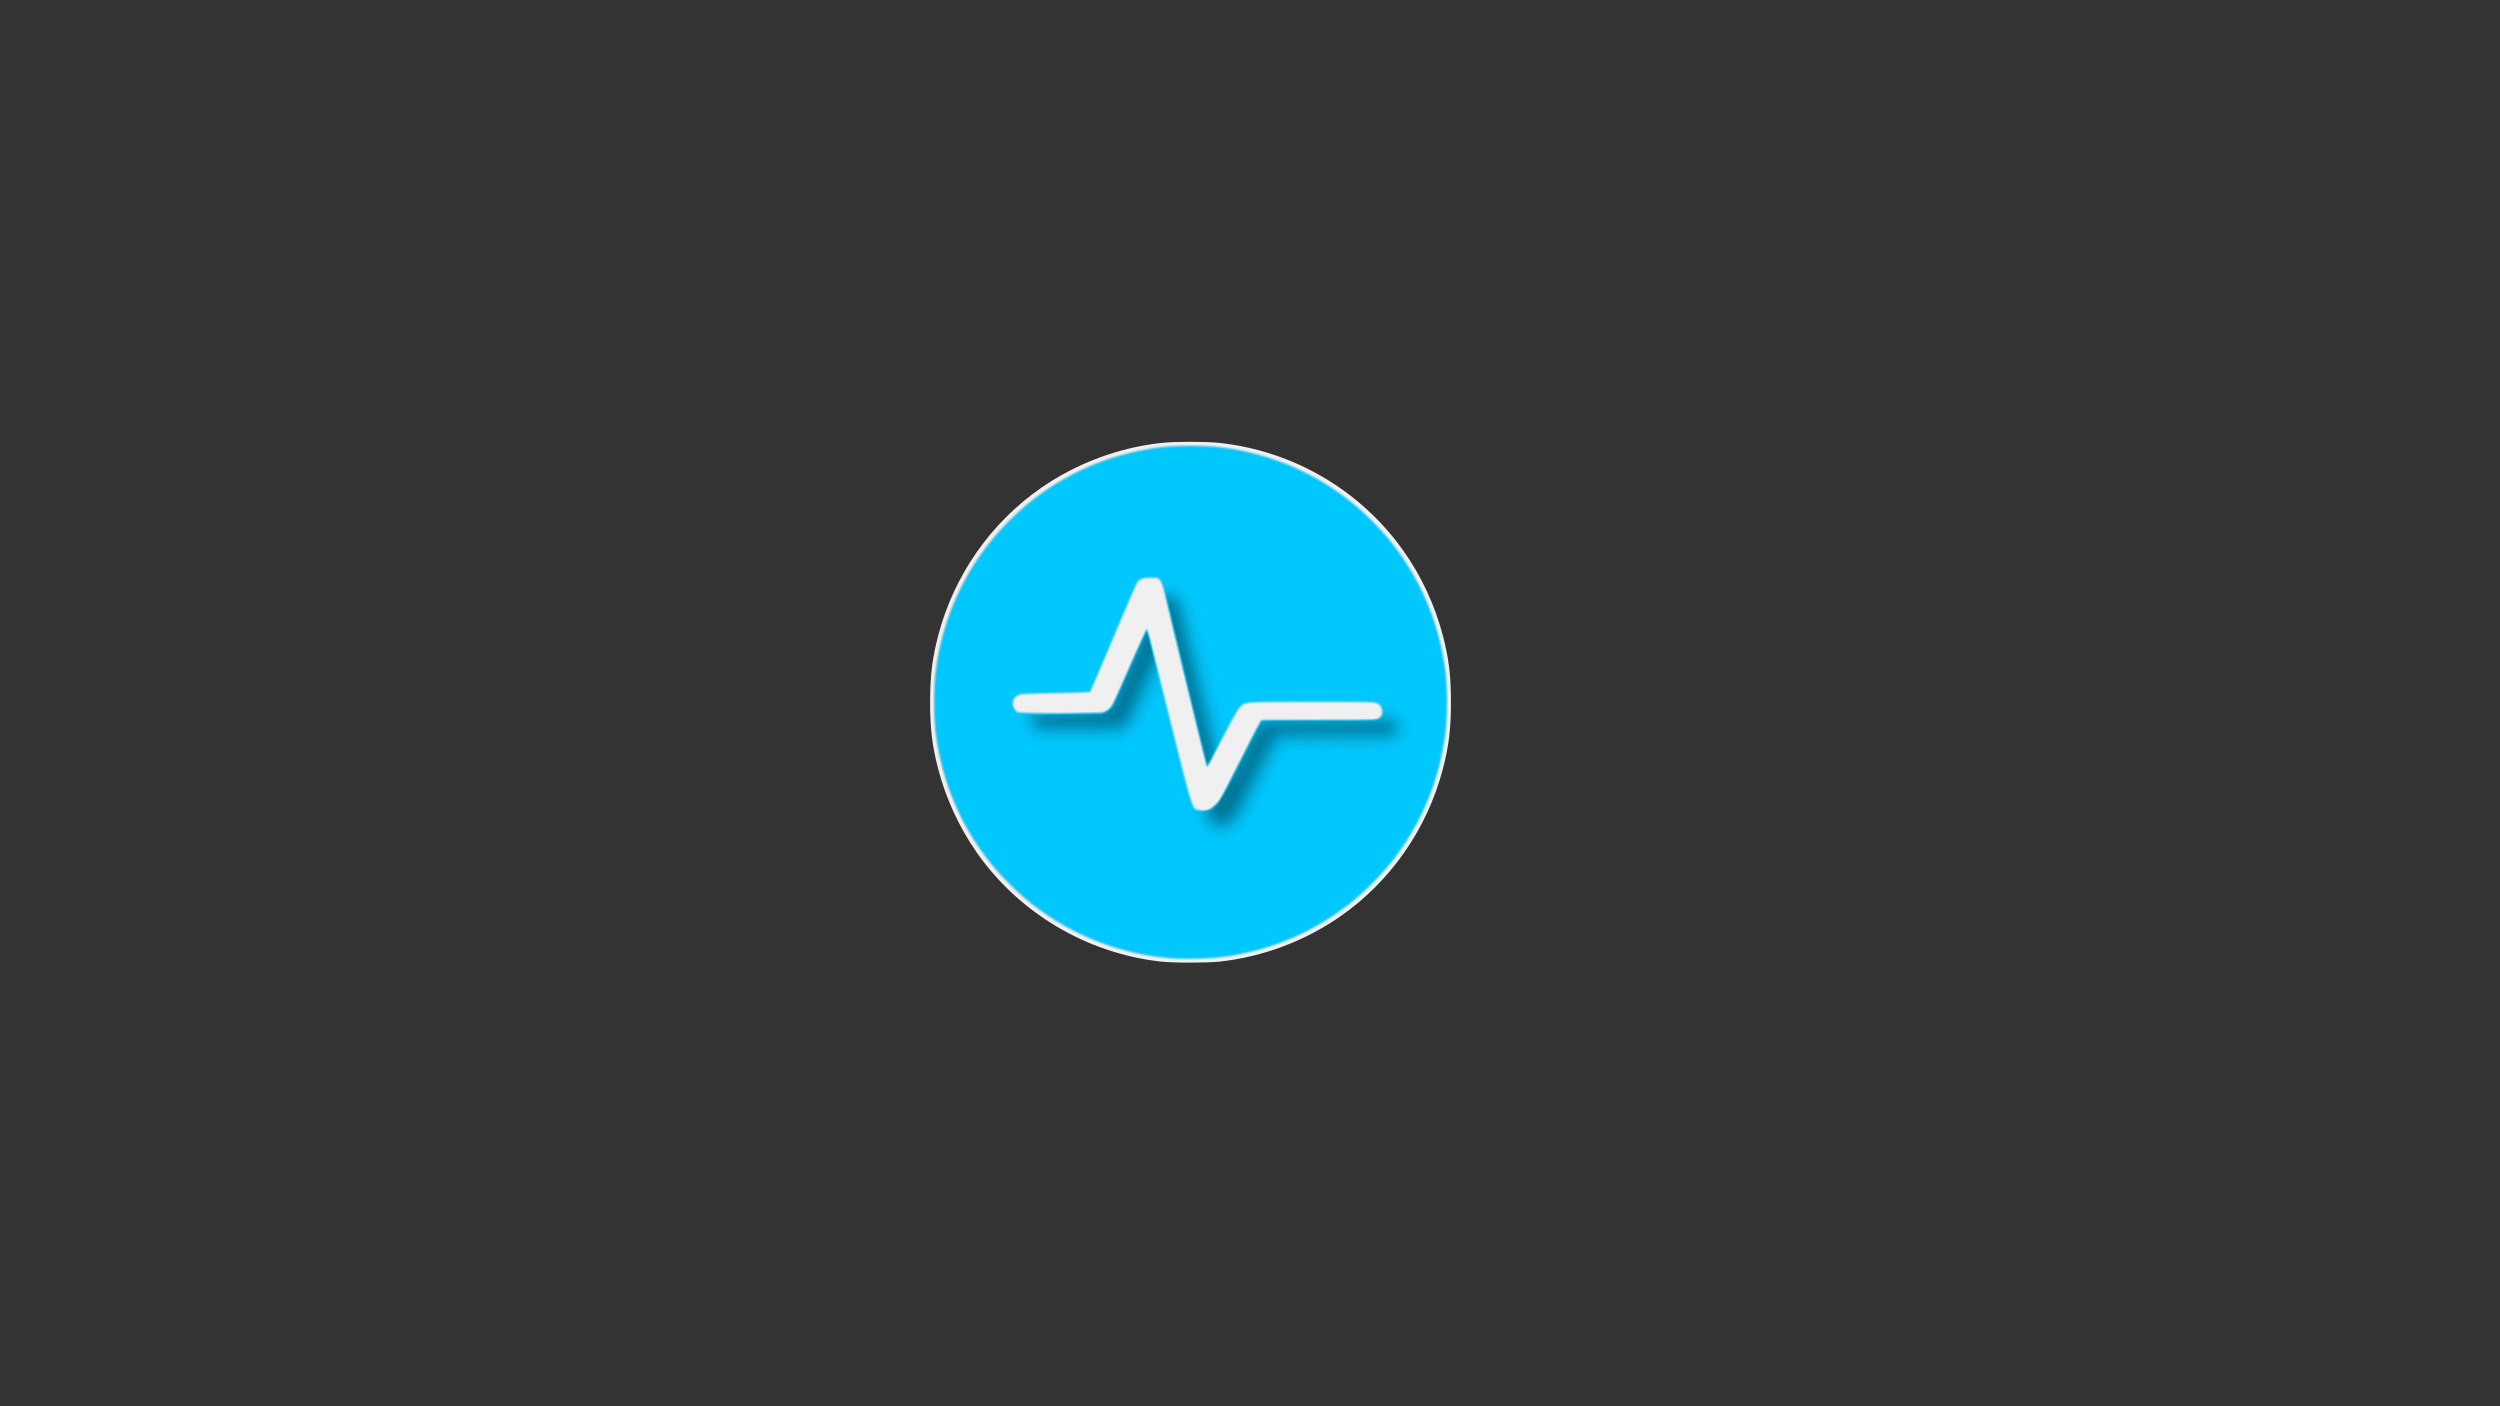 <?xml version="1.0" encoding="UTF-8" standalone="no"?>
<!-- Created with Inkscape (http://www.inkscape.org/) -->

<svg
   xmlns:dc="http://purl.org/dc/elements/1.1/"
   xmlns:cc="http://creativecommons.org/ns#"
   xmlns:rdf="http://www.w3.org/1999/02/22-rdf-syntax-ns#"
   xmlns:svg="http://www.w3.org/2000/svg"
   xmlns="http://www.w3.org/2000/svg"
   xmlns:sodipodi="http://sodipodi.sourceforge.net/DTD/sodipodi-0.dtd"
   xmlns:inkscape="http://www.inkscape.org/namespaces/inkscape"
   version="1.1"
   id="svg638"
   width="614.4"
   height="345.6"
   viewBox="0 0 614.4 345.6"
   sodipodi:docname="task_manager_icon_scaled.svg"
   inkscape:version="0.92.4 (5da689c313, 2019-01-14)">
  <rect x="0" y="0" width="614.4" height="345.6" fill="#333333" stroke="none"/>
  <defs
     id="defs642" />
  <sodipodi:namedview
     pagecolor="#ffffff"
     bordercolor="#666666"
     borderopacity="1"
     objecttolerance="10"
     gridtolerance="10"
     guidetolerance="10"
     inkscape:pageopacity="0"
     inkscape:pageshadow="2"
     inkscape:window-width="1920"
     inkscape:window-height="1017"
     id="namedview640"
     showgrid="false"
     inkscape:zoom="1.8489583"
     inkscape:cx="232.48747"
     inkscape:cy="183.45407"
     inkscape:window-x="-8"
     inkscape:window-y="-8"
     inkscape:window-maximized="1"
     inkscape:current-layer="svg638" />
  <path
     inkscape:connector-curvature="0"
     id="path954"
     d="m 285.106,236.3 c -18.169,-2.071 -34.857,-12.038 -45.209,-27.002 -4.245,-6.136 -7.441,-13.1 -9.329,-20.328 -1.474,-5.641 -1.982,-9.847 -1.982,-16.383 0,-6.536 0.509,-10.741 1.982,-16.383 3.852,-14.746 12.897,-27.723 25.314,-36.316 8.746,-6.053 18.956,-9.87 29.508,-11.032 3.38,-0.372 11.012,-0.372 14.391,0 18.07,1.99 34.402,11.538 44.973,26.294 4.483,6.258 7.882,13.523 9.849,21.054 1.474,5.641 1.982,9.847 1.982,16.383 0,6.536 -0.509,10.741 -1.982,16.383 -3.852,14.746 -12.897,27.723 -25.314,36.316 -8.746,6.053 -18.956,9.87 -29.508,11.032 -3.222,0.355 -11.495,0.345 -14.675,-0.018 z"
     style="fill:#f0f0f0;stroke-width:0.189" />
  <path
     inkscape:connector-curvature="0"
     id="path952"
     d="m 287.094,235.908 c -12.842,-1.238 -24.475,-5.915 -34.456,-13.853 -2.325,-1.849 -7.663,-7.188 -9.511,-9.513 -7.262,-9.134 -11.65,-19.28 -13.454,-31.106 -0.358,-2.347 -0.411,-3.486 -0.411,-8.849 0,-5.363 0.053,-6.502 0.411,-8.849 1.804,-11.826 6.192,-21.972 13.454,-31.106 1.849,-2.325 7.186,-7.664 9.511,-9.513 9.133,-7.263 19.276,-11.652 31.1,-13.457 2.346,-0.358 3.486,-0.411 8.847,-0.411 5.362,0 6.501,0.053 8.847,0.411 11.824,1.805 21.968,6.194 31.1,13.457 2.325,1.849 7.663,7.188 9.511,9.513 7.262,9.134 11.65,19.28 13.454,31.106 0.358,2.347 0.411,3.486 0.411,8.849 0,5.363 -0.053,6.502 -0.411,8.849 -1.804,11.826 -6.193,21.972 -13.454,31.106 -1.849,2.325 -7.186,7.664 -9.511,9.513 -9.106,7.242 -19.358,11.684 -31.005,13.436 -2.069,0.311 -3.718,0.402 -8.09,0.445 -3.02,0.03 -5.875,0.017 -6.344,-0.028 z m 9.945,-37.349 c 1.72,-0.782 2.302,-1.715 7.571,-12.15 l 4.923,-9.75 14.434,-0.095 14.434,-0.095 0.427,-0.427 c 0.588,-0.588 0.584,-1.752 -0.008,-2.382 -0.839,-0.893 -1.081,-0.906 -16.599,-0.841 -16.458,0.069 -16.107,0.041 -17.297,1.407 -0.349,0.4 -2.237,3.795 -4.197,7.545 -1.96,3.75 -3.696,6.901 -3.858,7.003 -0.194,0.123 -0.36,0.121 -0.486,-0.006 -0.154,-0.153 -6.944,-27.67 -10.234,-41.467 -1.154,-4.84 -1.27,-5.019 -3.26,-5.019 -1.358,0 -2.393,0.367 -3.018,1.069 -0.172,0.193 -2.844,6.36 -5.937,13.704 -3.093,7.344 -5.665,13.395 -5.715,13.447 -0.05,0.052 -3.912,0.147 -8.583,0.212 -7.85,0.108 -8.539,0.144 -9.101,0.473 -1.432,0.838 -1.632,1.948 -0.558,3.098 l 0.535,0.573 9.913,-0.001 c 6.319,-6.2e-4 10.172,-0.073 10.626,-0.199 0.81,-0.225 1.781,-1.117 2.266,-2.081 0.181,-0.36 2.04,-4.574 4.133,-9.366 2.092,-4.792 3.934,-8.813 4.092,-8.936 0.159,-0.123 0.402,-0.18 0.54,-0.127 0.158,0.061 2.154,7.765 5.406,20.868 5.583,22.499 5.812,23.269 7.014,23.653 0.959,0.306 1.692,0.275 2.539,-0.11 z"
     style="fill:#eaeef0;stroke-width:0.189" />
  <path
     inkscape:connector-curvature="0"
     id="path950"
     d="m 287.946,235.919 c -9.318,-0.939 -16.139,-2.829 -23.571,-6.532 -6.5,-3.238 -11.634,-6.918 -16.648,-11.933 -8.694,-8.695 -14.763,-19.908 -17.23,-31.832 -1.026,-4.958 -1.252,-7.31 -1.252,-13.035 0,-5.725 0.226,-8.076 1.252,-13.035 1.742,-8.421 5.477,-16.908 10.571,-24.023 9.119,-12.736 23.156,-21.87 38.485,-25.043 4.957,-1.026 7.308,-1.252 13.032,-1.252 5.724,0 8.075,0.226 13.032,1.252 8.419,1.742 16.905,5.478 24.018,10.573 12.733,9.12 21.866,23.161 25.038,38.492 1.026,4.958 1.252,7.31 1.252,13.035 0,5.725 -0.226,8.076 -1.252,13.035 -1.742,8.421 -5.477,16.908 -10.571,24.023 -8.123,11.345 -19.836,19.65 -33.601,23.823 -2.536,0.769 -6.834,1.677 -9.964,2.105 -2.075,0.284 -10.826,0.525 -12.592,0.347 z m 9.048,-37.277 c 0.335,-0.149 1.009,-0.639 1.497,-1.089 1.051,-0.969 1.925,-2.561 7.156,-13.034 2.003,-4.01 3.779,-7.446 3.946,-7.635 0.29,-0.327 0.99,-0.342 14.358,-0.301 12.998,0.04 14.091,0.019 14.549,-0.282 0.66,-0.433 0.931,-1.081 0.782,-1.874 -0.141,-0.752 -0.515,-1.13 -1.421,-1.434 -0.977,-0.328 -29.016,-0.289 -30.73,0.043 -2.275,0.441 -1.955,-0.038 -8.794,13.139 -0.887,1.709 -1.403,2.508 -1.622,2.509 -0.176,0.001 -0.363,-0.068 -0.416,-0.153 -0.079,-0.128 -4.412,-17.836 -9.764,-39.902 -1.596,-6.58 -1.461,-6.345 -3.644,-6.345 -1.642,0 -2.758,0.406 -3.26,1.186 -0.15,0.233 -2.759,6.347 -5.798,13.587 -3.039,7.24 -5.59,13.232 -5.669,13.317 -0.079,0.085 -3.976,0.218 -8.66,0.296 -8.014,0.134 -8.554,0.164 -9.161,0.518 -0.354,0.207 -0.764,0.59 -0.911,0.851 -0.348,0.62 -0.152,1.677 0.425,2.3 l 0.438,0.473 9.736,0.128 c 10.854,0.142 11.212,0.112 12.4,-1.039 0.735,-0.712 0.483,-0.185 5.181,-10.869 2.059,-4.683 3.882,-8.601 4.051,-8.708 0.2,-0.126 0.366,-0.129 0.476,-0.009 0.092,0.102 2.494,9.518 5.336,20.924 3.277,13.149 5.371,21.198 5.722,21.994 0.457,1.036 0.659,1.289 1.154,1.448 0.883,0.284 1.95,0.268 2.642,-0.039 z"
     style="fill:#e7ecee;stroke-width:0.189" />
  <path
     inkscape:connector-curvature="0"
     id="path948"
     d="m 288.988,235.924 c -5.047,-0.431 -8.206,-0.933 -12.024,-1.912 -8.842,-2.265 -17.087,-6.384 -24.238,-12.107 -2.672,-2.138 -7.311,-6.778 -9.449,-9.45 -5.726,-7.157 -9.86,-15.44 -12.1,-24.243 -1.461,-5.741 -1.902,-9.364 -1.902,-15.625 0,-6.261 0.441,-9.884 1.902,-15.625 2.24,-8.802 6.374,-17.085 12.1,-24.243 2.138,-2.672 6.777,-7.312 9.449,-9.45 7.156,-5.727 15.437,-9.862 24.238,-12.103 5.74,-1.461 9.362,-1.902 15.622,-1.902 6.26,0 9.883,0.441 15.622,1.902 8.801,2.241 17.082,6.376 24.238,12.103 2.672,2.138 7.311,6.778 9.449,9.45 5.726,7.157 9.86,15.44 12.1,24.243 1.461,5.741 1.902,9.364 1.902,15.625 0,6.261 -0.441,9.884 -1.902,15.625 -2.24,8.802 -6.374,17.085 -12.1,24.243 -2.138,2.672 -6.777,7.312 -9.449,9.45 -9.389,7.514 -20.41,12.149 -32.475,13.656 -2.275,0.284 -9.216,0.513 -10.983,0.362 z m 8.058,-37.204 c 0.881,-0.335 2.228,-1.684 2.99,-2.995 0.404,-0.695 2.684,-5.159 5.066,-9.922 3.101,-6.2 4.469,-8.749 4.816,-8.976 0.447,-0.293 1.492,-0.307 13.421,-0.179 7.115,0.076 13.433,0.077 14.039,10e-4 1.358,-0.17 1.98,-0.697 1.98,-1.678 0,-1.007 -0.347,-1.574 -1.166,-1.901 -0.643,-0.257 -2.574,-0.294 -15.344,-0.294 -9.918,0 -15.009,0.068 -15.855,0.212 -1.985,0.338 -2.324,0.798 -6.454,8.754 -3.354,6.463 -3.847,7.233 -4.232,6.61 -0.095,-0.153 -8.835,-35.981 -9.899,-40.577 -0.73,-3.154 -1.11,-4.41 -1.525,-5.044 -0.273,-0.417 -0.414,-0.448 -1.998,-0.448 -2.089,0 -2.972,0.398 -3.541,1.597 -0.201,0.424 -2.764,6.48 -5.696,13.46 -2.932,6.979 -5.431,12.79 -5.552,12.913 -0.159,0.16 -2.638,0.271 -8.757,0.391 -8.326,0.163 -8.553,0.177 -9.213,0.585 -0.765,0.473 -0.903,0.729 -0.903,1.675 0,0.957 0.525,1.736 1.321,1.957 0.952,0.264 19.292,0.248 20.349,-0.018 0.977,-0.246 1.972,-1.028 2.422,-1.904 0.18,-0.35 1.484,-3.278 2.898,-6.507 1.414,-3.229 3.18,-7.26 3.924,-8.957 1.158,-2.643 1.408,-3.078 1.737,-3.03 0.346,0.05 0.903,2.136 5.602,20.984 5.476,21.966 5.794,23.053 6.816,23.322 0.747,0.197 2.2,0.181 2.756,-0.031 z"
     style="fill:#d7eaf1;stroke-width:0.189" />
  <path
     inkscape:connector-curvature="0"
     id="path946"
     d="m 285.674,235.536 c -21.44,-2.325 -40.549,-15.783 -49.983,-35.202 -4.268,-8.785 -6.351,-17.887 -6.351,-27.746 0,-9.859 2.084,-18.962 6.351,-27.746 7.646,-15.739 21.73,-27.743 38.55,-32.859 3.29,-1.001 8.253,-1.998 11.76,-2.363 3.569,-0.372 9.602,-0.372 13.171,0 25.266,2.63 46.602,20.257 54.008,44.619 1,3.291 1.997,8.255 2.362,11.762 0.371,3.57 0.371,9.604 0,13.174 -2.63,25.27 -20.253,46.61 -44.611,54.018 -3.29,1.001 -8.253,1.998 -11.76,2.363 -3.445,0.359 -10.102,0.349 -13.497,-0.019 z m 11.106,-36.654 c 0.407,-0.122 1.201,-0.651 1.777,-1.184 1.147,-1.061 1.919,-2.473 8.049,-14.717 1.649,-3.294 3.138,-6.042 3.309,-6.108 0.171,-0.066 6.512,-0.12 14.091,-0.12 9.793,0 13.958,-0.062 14.396,-0.215 1.111,-0.387 1.462,-2.298 0.57,-3.105 -0.907,-0.821 -1.084,-0.83 -15.995,-0.832 -15.74,-0.002 -16.596,0.049 -17.856,1.069 -0.722,0.585 -1.34,1.676 -5.487,9.685 -2.35,4.54 -2.884,5.391 -3.191,5.085 -0.097,-0.097 -8.346,-33.815 -9.926,-40.57 -1.307,-5.588 -1.425,-5.777 -3.631,-5.777 -1.557,0 -2.556,0.333 -3.204,1.069 -0.17,0.193 -2.836,6.356 -5.924,13.695 -3.088,7.339 -5.661,13.39 -5.718,13.447 -0.057,0.057 -3.868,0.154 -8.469,0.215 -7.499,0.1 -8.439,0.147 -9.079,0.45 -0.88,0.418 -1.461,1.128 -1.461,1.787 0,0.687 0.61,1.77 1.156,2.052 0.633,0.327 20.075,0.343 21.018,0.018 1.699,-0.586 1.576,-0.365 6.709,-12.089 1.938,-4.427 3.603,-8.13 3.7,-8.229 0.111,-0.113 0.253,-0.103 0.384,0.028 0.114,0.114 2.538,9.528 5.386,20.919 3.497,13.985 5.364,21.119 5.75,21.969 0.513,1.13 0.644,1.277 1.289,1.448 0.992,0.263 1.501,0.265 2.356,0.009 z"
     style="fill:#c8e7f2;stroke-width:0.189" />
  <path
     inkscape:connector-curvature="0"
     id="path944"
     d="m 288.325,235.735 c -0.312,-0.043 -1.505,-0.172 -2.651,-0.286 -9.755,-0.976 -19.553,-4.544 -28.117,-10.239 -3.784,-2.516 -6.433,-4.687 -9.666,-7.92 -10.242,-10.244 -16.386,-23.024 -18.212,-37.885 -0.32,-2.602 -0.32,-11.035 0,-13.636 1.306,-10.624 4.598,-19.648 10.293,-28.217 2.516,-3.785 4.686,-6.434 7.919,-9.668 10.242,-10.244 23.02,-16.389 37.878,-18.216 2.601,-0.32 11.033,-0.32 13.634,0 10.622,1.306 19.645,4.599 28.212,10.295 3.784,2.516 6.433,4.687 9.666,7.92 10.242,10.244 16.386,23.024 18.212,37.885 0.141,1.149 0.244,4.027 0.244,6.818 0,2.791 -0.103,5.669 -0.244,6.818 -1.306,10.624 -4.598,19.648 -10.293,28.217 -2.516,3.785 -4.686,6.434 -7.919,9.668 -10.022,10.024 -22.596,16.183 -36.945,18.096 -2.037,0.272 -10.733,0.525 -12.011,0.349 z m 8.668,-36.912 c 0.367,-0.153 1.102,-0.686 1.635,-1.184 1.058,-0.989 2.067,-2.841 7.82,-14.352 1.562,-3.125 3.02,-5.878 3.241,-6.117 l 0.401,-0.435 13.936,0.032 c 12.554,0.029 13.995,0.001 14.533,-0.277 0.709,-0.367 0.987,-0.825 0.987,-1.628 0,-0.964 -0.459,-1.614 -1.388,-1.969 -0.771,-0.294 -2.109,-0.316 -15.964,-0.261 -11.075,0.044 -15.295,0.121 -15.766,0.286 -1.777,0.623 -1.837,0.715 -6.631,10.073 -1.464,2.858 -2.748,5.283 -2.854,5.388 -0.129,0.129 -0.261,0.122 -0.405,-0.022 -0.117,-0.117 -0.708,-2.244 -1.313,-4.725 -5.931,-24.34 -8.253,-33.921 -8.808,-36.33 -0.736,-3.198 -1.294,-4.756 -1.797,-5.025 -0.188,-0.101 -1.043,-0.183 -1.9,-0.183 -1.317,0 -1.682,0.073 -2.36,0.47 -0.908,0.532 -0.017,-1.42 -8.118,17.787 -2.236,5.302 -4.14,9.714 -4.231,9.806 -0.091,0.091 -3.951,0.234 -8.578,0.317 -7.516,0.135 -8.483,0.187 -9.075,0.49 -0.888,0.453 -1.316,1.023 -1.321,1.759 -0.006,0.863 0.538,1.894 1.115,2.112 0.284,0.107 4.513,0.224 10.033,0.277 10.269,0.099 10.913,0.053 12.166,-0.867 0.713,-0.523 1.442,-2.033 5.85,-12.116 1.809,-4.137 3.402,-7.566 3.54,-7.619 0.141,-0.054 0.332,0.089 0.433,0.326 0.1,0.232 2.437,9.564 5.195,20.737 3.141,12.728 5.221,20.791 5.568,21.591 0.427,0.985 0.699,1.352 1.19,1.607 0.777,0.404 1.973,0.427 2.866,0.053 z"
     style="fill:#b7e3f3;stroke-width:0.189" />
  <path
     inkscape:connector-curvature="0"
     id="path942"
     d="m 289.177,235.733 c -10.458,-0.903 -17.303,-2.783 -25.638,-7.043 -17.419,-8.901 -29.965,-26.07 -33.247,-45.498 -0.651,-3.854 -0.841,-6.253 -0.841,-10.606 0,-10.498 2.2,-19.573 7.042,-29.052 8.9,-17.422 26.066,-29.97 45.489,-33.253 3.854,-0.651 6.252,-0.842 10.604,-0.842 10.496,0 19.569,2.2 29.047,7.043 17.419,8.901 29.965,26.07 33.247,45.498 0.651,3.854 0.841,6.253 0.841,10.606 0,4.353 -0.19,6.752 -0.841,10.606 -3.618,21.417 -18.195,39.601 -38.395,47.894 -5.41,2.221 -11.234,3.695 -17.271,4.371 -1.915,0.214 -8.612,0.398 -10.036,0.275 z m 7.816,-36.91 c 0.367,-0.153 1.102,-0.686 1.635,-1.184 1.058,-0.989 2.004,-2.725 7.893,-14.488 1.931,-3.857 3.067,-5.919 3.37,-6.118 0.407,-0.267 1.958,-0.296 14.264,-0.267 12.439,0.029 13.866,0.002 14.404,-0.277 0.329,-0.17 0.685,-0.473 0.793,-0.673 0.291,-0.543 0.236,-1.762 -0.102,-2.244 -0.701,-1 -0.472,-0.987 -16.437,-0.982 -15.966,0.004 -16.527,0.035 -17.772,0.985 -0.483,0.368 -1.218,1.581 -2.923,4.818 -1.252,2.379 -2.837,5.476 -3.521,6.882 -1.464,3.009 -1.726,3.407 -2.044,3.094 -0.123,-0.121 -1.354,-4.852 -2.735,-10.511 -4.558,-18.684 -7.466,-30.736 -7.578,-31.408 -0.285,-1.717 -0.888,-3.488 -1.37,-4.025 -0.241,-0.269 -0.617,-0.331 -1.982,-0.331 -1.679,0 -2.434,0.209 -3.21,0.889 -0.173,0.151 -2.857,6.324 -5.965,13.716 -4.507,10.72 -5.728,13.459 -6.03,13.527 -0.208,0.047 -4.085,0.156 -8.616,0.242 -8.877,0.168 -9.021,0.186 -9.741,1.213 -0.643,0.918 -0.094,2.977 0.875,3.284 0.217,0.069 4.707,0.144 9.979,0.168 10.201,0.046 10.975,-0.009 12.13,-0.864 0.77,-0.569 1.053,-1.147 5.318,-10.868 2.102,-4.792 3.92,-8.774 4.039,-8.851 0.119,-0.076 0.304,-0.022 0.411,0.12 0.107,0.142 0.733,2.506 1.392,5.252 0.659,2.747 2.932,11.994 5.052,20.55 4.058,16.381 4.563,18.055 5.55,18.417 0.758,0.278 2.173,0.246 2.919,-0.066 z"
     style="fill:#c4dde6;stroke-width:0.189" />
  <path
     inkscape:connector-curvature="0"
     id="path940"
     d="m 289.177,235.733 c -10.458,-0.903 -17.303,-2.783 -25.638,-7.043 -17.419,-8.901 -29.965,-26.07 -33.247,-45.498 -0.651,-3.854 -0.841,-6.253 -0.841,-10.606 0,-10.498 2.2,-19.573 7.042,-29.052 8.9,-17.422 26.066,-29.97 45.489,-33.253 3.854,-0.651 6.252,-0.842 10.604,-0.842 10.496,0 19.569,2.2 29.047,7.043 17.419,8.901 29.965,26.07 33.247,45.498 0.651,3.854 0.841,6.253 0.841,10.606 0,4.353 -0.19,6.752 -0.841,10.606 -3.618,21.417 -18.195,39.601 -38.395,47.894 -5.41,2.221 -11.234,3.695 -17.271,4.371 -1.915,0.214 -8.612,0.398 -10.036,0.275 z m 7.867,-36.824 c 0.279,-0.106 0.953,-0.574 1.499,-1.041 0.901,-0.77 1.238,-1.325 3.654,-6.01 1.464,-2.839 3.733,-7.31 5.042,-9.936 1.602,-3.211 2.521,-4.848 2.808,-5.002 0.327,-0.175 3.505,-0.203 13.59,-0.119 7.24,0.06 13.585,0.042 14.099,-0.04 1.218,-0.194 1.81,-0.838 1.81,-1.966 0,-0.44 -0.134,-0.99 -0.297,-1.223 -0.701,-1 -0.472,-0.987 -16.437,-0.982 -15.977,0.004 -16.526,0.035 -17.777,0.989 -0.628,0.479 -1.794,2.583 -6.9,12.454 -0.62,1.198 -1.262,2.204 -1.426,2.236 -0.241,0.046 -0.455,-0.586 -1.092,-3.22 -0.436,-1.803 -2.453,-10.096 -4.482,-18.429 -2.03,-8.333 -4.068,-16.771 -4.531,-18.75 -0.463,-1.979 -0.975,-3.939 -1.139,-4.356 -0.521,-1.328 -0.689,-1.42 -2.577,-1.42 -1.679,0 -2.434,0.209 -3.21,0.889 -0.173,0.151 -2.857,6.324 -5.965,13.716 -4.507,10.72 -5.728,13.459 -6.03,13.527 -0.208,0.047 -4.085,0.156 -8.616,0.242 -8.877,0.168 -9.021,0.186 -9.741,1.213 -0.705,1.007 -0.089,2.949 1.063,3.351 0.874,0.305 19.111,0.282 20.443,-0.025 1.652,-0.381 2.325,-1.212 3.872,-4.772 4.819,-11.093 6.852,-15.546 7.099,-15.546 0.201,0 1.606,5.342 5.478,20.833 3.426,13.707 5.393,21.235 5.75,22.009 0.386,0.836 0.687,1.228 1.041,1.358 0.672,0.246 2.344,0.258 2.969,0.02 z"
     style="fill:#a7e1f4;stroke-width:0.189" />
  <path
     inkscape:connector-curvature="0"
     id="path938"
     d="m 288.703,235.65 c -12.991,-0.845 -25.324,-5.611 -35.6,-13.759 -2.675,-2.121 -7.693,-7.14 -9.814,-9.816 -4.141,-5.225 -7.634,-11.373 -9.845,-17.33 -7.778,-20.953 -4.086,-44.072 9.845,-61.648 2.12,-2.675 7.139,-7.695 9.814,-9.816 5.224,-4.142 11.37,-7.635 17.326,-9.847 20.949,-7.779 44.064,-4.087 61.637,9.847 2.675,2.121 7.693,7.14 9.814,9.816 4.141,5.225 7.634,11.373 9.845,17.33 7.778,20.953 4.086,44.072 -9.845,61.648 -2.018,2.546 -7.088,7.648 -9.53,9.589 -8.492,6.752 -17.822,11.057 -28.215,13.023 -4.599,0.87 -10.86,1.26 -15.433,0.963 z m 8.341,-36.74 c 0.279,-0.106 0.953,-0.574 1.499,-1.041 0.901,-0.77 1.238,-1.325 3.654,-6.01 1.464,-2.839 3.733,-7.31 5.042,-9.936 1.553,-3.114 2.524,-4.85 2.794,-4.995 0.307,-0.164 3.956,-0.203 14.261,-0.151 13.161,0.067 13.874,0.053 14.377,-0.276 0.291,-0.19 0.649,-0.633 0.796,-0.984 0.344,-0.825 0.028,-1.87 -0.738,-2.439 -0.53,-0.394 -0.65,-0.397 -15.528,-0.457 -10.694,-0.043 -15.358,0.002 -16.265,0.158 -2.264,0.388 -1.961,-0.066 -8.706,13.064 -0.677,1.318 -1.349,2.393 -1.516,2.425 -0.24,0.046 -0.436,-0.503 -0.98,-2.746 -0.374,-1.542 -2.517,-10.346 -4.762,-19.565 -2.245,-9.219 -4.292,-17.742 -4.549,-18.939 -0.573,-2.673 -0.941,-3.809 -1.437,-4.44 -0.362,-0.46 -0.473,-0.484 -2.213,-0.483 -1.988,6.2e-4 -2.734,0.267 -3.341,1.193 -0.164,0.25 -2.767,6.323 -5.784,13.495 -3.017,7.172 -5.594,13.145 -5.725,13.273 -0.176,0.171 -2.451,0.276 -8.665,0.396 -8.823,0.172 -8.831,0.172 -9.799,1.054 -0.877,0.799 -0.346,3.104 0.817,3.547 0.732,0.278 19.302,0.244 20.524,-0.038 1.341,-0.31 2.268,-1.16 2.991,-2.745 0.325,-0.712 2.179,-4.916 4.12,-9.343 1.942,-4.427 3.609,-8.13 3.706,-8.229 0.111,-0.114 0.242,-0.113 0.357,0.002 0.1,0.1 2.437,9.311 5.194,20.468 2.98,12.063 5.262,20.92 5.63,21.85 0.51,1.292 0.719,1.608 1.197,1.816 0.694,0.302 2.345,0.342 3.049,0.074 z"
     style="fill:#9be1f4;stroke-width:0.189" />
  <path
     inkscape:connector-curvature="0"
     id="path936"
     d="m 286.336,235.438 c -12.24,-1.267 -23.695,-5.972 -33.422,-13.729 -2.672,-2.131 -7.312,-6.772 -9.443,-9.444 -7.857,-9.856 -12.497,-21.258 -13.747,-33.78 -0.252,-2.526 -0.252,-9.271 0,-11.797 1.25,-12.521 5.891,-23.924 13.747,-33.78 2.13,-2.672 6.771,-7.314 9.443,-9.444 9.854,-7.858 21.254,-12.499 33.773,-13.75 2.525,-0.252 9.269,-0.252 11.795,0 12.519,1.251 23.919,5.892 33.773,13.75 2.672,2.131 7.312,6.772 9.443,9.444 7.857,9.856 12.497,21.258 13.747,33.78 0.108,1.079 0.196,3.733 0.196,5.899 0,2.165 -0.088,4.82 -0.196,5.899 -1.25,12.521 -5.891,23.924 -13.747,33.78 -2.13,2.672 -6.771,7.314 -9.443,9.444 -9.854,7.858 -21.254,12.499 -33.773,13.75 -2.309,0.231 -9.841,0.218 -12.146,-0.021 z m 10.283,-36.41 c 0.489,-0.147 1.325,-0.648 1.896,-1.136 0.936,-0.8 1.241,-1.3 3.682,-6.034 1.464,-2.839 3.733,-7.31 5.042,-9.936 1.514,-3.035 2.527,-4.852 2.783,-4.989 0.293,-0.157 4.166,-0.198 14.261,-0.151 12.972,0.06 13.891,0.043 14.368,-0.269 1.721,-1.126 1.151,-3.349 -1.008,-3.931 -0.511,-0.138 -5.445,-0.182 -15.472,-0.138 -16.319,0.071 -16.112,0.055 -17.391,1.296 -0.572,0.555 -3.119,5.252 -6.562,12.101 -0.69,1.373 -1.318,2.39 -1.497,2.425 -0.25,0.048 -0.436,-0.468 -0.988,-2.744 -0.374,-1.542 -2.517,-10.346 -4.762,-19.565 -2.245,-9.219 -4.292,-17.742 -4.548,-18.939 -0.994,-4.651 -1.317,-5.116 -3.558,-5.109 -1.497,0.004 -2.592,0.39 -3.278,1.155 -0.223,0.248 -2.893,6.374 -5.934,13.614 -3.041,7.24 -5.649,13.257 -5.795,13.372 -0.18,0.142 -2.905,0.241 -8.457,0.307 -8.879,0.106 -9.015,0.122 -9.99,1.179 -0.888,0.962 -0.471,2.822 0.776,3.463 0.647,0.332 19.211,0.34 20.648,0.008 1.652,-0.381 2.325,-1.212 3.872,-4.772 4.819,-11.093 6.852,-15.546 7.099,-15.546 0.195,0 0.599,1.296 1.447,4.64 0.647,2.552 1.218,4.853 1.268,5.114 0.05,0.26 0.143,0.729 0.208,1.042 0.064,0.312 1.814,7.357 3.888,15.654 4.274,17.099 4.414,17.525 5.863,17.901 1.127,0.293 1.129,0.293 2.141,-0.011 z"
     style="fill:#aed9e8;stroke-width:0.189" />
  <path
     inkscape:connector-curvature="0"
     id="path934"
     d="m 286.336,235.438 c -12.24,-1.267 -23.695,-5.972 -33.422,-13.729 -2.672,-2.131 -7.312,-6.772 -9.443,-9.444 -7.857,-9.856 -12.497,-21.258 -13.747,-33.78 -0.252,-2.526 -0.252,-9.271 0,-11.797 1.25,-12.521 5.891,-23.924 13.747,-33.78 2.13,-2.672 6.771,-7.314 9.443,-9.444 9.854,-7.858 21.254,-12.499 33.773,-13.75 2.525,-0.252 9.269,-0.252 11.795,0 12.519,1.251 23.919,5.892 33.773,13.75 2.672,2.131 7.312,6.772 9.443,9.444 7.857,9.856 12.497,21.258 13.747,33.78 0.108,1.079 0.196,3.733 0.196,5.899 0,2.165 -0.088,4.82 -0.196,5.899 -1.25,12.521 -5.891,23.924 -13.747,33.78 -2.13,2.672 -6.771,7.314 -9.443,9.444 -9.854,7.858 -21.254,12.499 -33.773,13.75 -2.309,0.231 -9.841,0.218 -12.146,-0.021 z m 10.212,-36.351 c 1.182,-0.253 2.556,-1.429 3.486,-2.98 0.355,-0.593 2.661,-5.053 5.125,-9.913 2.463,-4.859 4.602,-8.937 4.752,-9.062 0.206,-0.171 3.626,-0.224 14.055,-0.215 10.36,0.009 13.947,-0.045 14.445,-0.219 0.846,-0.294 1.386,-1.269 1.229,-2.219 -0.137,-0.829 -0.962,-1.618 -1.98,-1.892 -0.532,-0.143 -5.272,-0.187 -15.488,-0.143 -16.319,0.071 -16.112,0.055 -17.391,1.295 -0.558,0.541 -4.009,6.874 -6.802,12.482 -0.882,1.772 -1.2,2.198 -1.441,1.933 -0.067,-0.074 -0.649,-2.307 -1.294,-4.964 -7.289,-30.063 -9.525,-39.207 -9.718,-39.747 -0.125,-0.351 -0.469,-0.841 -0.764,-1.089 -0.458,-0.385 -0.736,-0.451 -1.895,-0.448 -1.497,0.004 -2.592,0.39 -3.278,1.155 -0.223,0.248 -2.893,6.374 -5.934,13.614 -3.041,7.24 -5.649,13.257 -5.795,13.372 -0.18,0.142 -2.905,0.241 -8.457,0.307 -8.879,0.106 -9.015,0.122 -9.99,1.179 -0.888,0.962 -0.471,2.822 0.776,3.463 0.617,0.317 19.669,0.342 20.917,0.028 1.37,-0.345 2.12,-1.252 3.355,-4.057 0.594,-1.35 2.428,-5.523 4.076,-9.273 1.943,-4.423 3.091,-6.818 3.268,-6.818 0.204,0 1.582,5.235 5.484,20.833 3.816,15.253 5.363,21.138 5.775,21.97 0.518,1.043 0.634,1.155 1.416,1.358 1.102,0.286 0.971,0.283 2.07,0.048 z"
     style="fill:#96ddf5;stroke-width:0.189" />
  <path
     inkscape:connector-curvature="0"
     id="path932"
     d="m 286.715,235.45 c -25.075,-2.396 -46.418,-19.507 -54.14,-43.405 -2.106,-6.518 -3.046,-12.524 -3.046,-19.458 0,-10.158 2.247,-19.583 6.815,-28.58 9.836,-19.375 28.869,-32.261 50.656,-34.294 2.676,-0.25 8.496,-0.25 11.172,0 27.085,2.527 49.311,21.692 55.752,48.073 1.175,4.812 1.718,9.493 1.718,14.801 0,10.158 -2.247,19.583 -6.815,28.58 -9.836,19.375 -28.869,32.261 -50.656,34.294 -2.389,0.223 -9.077,0.217 -11.456,-0.011 z m 10.081,-36.384 c 0.989,-0.296 2.435,-1.617 3.239,-2.959 0.355,-0.593 2.661,-5.053 5.125,-9.913 2.463,-4.859 4.589,-8.927 4.724,-9.039 0.169,-0.14 4.651,-0.22 14.372,-0.256 14.006,-0.052 14.132,-0.056 14.662,-0.449 1.206,-0.896 0.982,-2.83 -0.413,-3.562 -0.75,-0.393 -0.894,-0.397 -15.905,-0.397 -17.078,0 -16.585,-0.038 -17.915,1.365 -0.63,0.664 -3.46,5.865 -6.42,11.798 -1.151,2.308 -1.475,2.776 -1.728,2.502 -0.12,-0.131 -8.633,-34.985 -9.932,-40.665 -0.816,-3.571 -1.118,-4.481 -1.688,-5.096 -0.416,-0.449 -0.584,-0.491 -1.956,-0.491 -1.643,0 -2.527,0.273 -3.259,1.007 -0.296,0.297 -2.499,5.299 -6.032,13.698 -3.061,7.277 -5.64,13.313 -5.731,13.413 -0.098,0.109 -3.532,0.23 -8.462,0.299 -8.125,0.114 -8.315,0.125 -9.186,0.547 -0.913,0.442 -1.448,1.156 -1.448,1.933 0,0.688 0.725,1.982 1.243,2.218 0.663,0.302 19.821,0.308 21.019,0.007 1.37,-0.345 2.12,-1.252 3.355,-4.057 0.594,-1.35 2.428,-5.523 4.076,-9.273 1.943,-4.423 3.091,-6.818 3.268,-6.818 0.197,0 0.526,1.027 1.185,3.693 9.961,40.317 9.863,39.964 11.301,40.462 0.867,0.3 1.584,0.309 2.506,0.033 z"
     style="fill:#87dbf6;stroke-width:0.189" />
  <path
     inkscape:connector-curvature="0"
     id="path930"
     d="m 288.325,235.546 c -0.312,-0.043 -1.505,-0.172 -2.651,-0.286 -2.915,-0.292 -5.772,-0.82 -9.123,-1.688 -21.87,-5.665 -39.271,-23.069 -44.939,-44.947 -1.515,-5.846 -1.989,-9.669 -1.989,-16.037 0,-6.368 0.474,-10.191 1.989,-16.037 5.668,-21.878 23.065,-39.278 44.939,-44.948 5.845,-1.515 9.667,-1.989 16.034,-1.989 6.367,0 10.189,0.474 16.034,1.989 21.874,5.669 39.271,23.07 44.939,44.948 1.515,5.846 1.989,9.669 1.989,16.037 0,6.368 -0.474,10.191 -1.989,16.037 -5.668,21.877 -23.09,39.301 -44.939,44.945 -5.633,1.455 -8.967,1.894 -15.087,1.985 -2.552,0.038 -4.895,0.034 -5.207,-0.009 z m 8.471,-36.48 c 0.989,-0.296 2.435,-1.617 3.238,-2.959 0.355,-0.593 2.629,-4.998 5.053,-9.79 2.424,-4.792 4.536,-8.861 4.693,-9.044 0.267,-0.31 1.175,-0.332 14.032,-0.332 8.837,-6.3e-4 13.997,-0.071 14.448,-0.196 1.981,-0.55 1.989,-3.141 0.012,-3.988 -0.851,-0.365 -1.275,-0.373 -16.038,-0.313 -16.068,0.066 -15.974,0.06 -17.201,0.965 -0.742,0.546 -1.364,1.637 -4.934,8.647 -1.671,3.281 -3.129,6.026 -3.239,6.1 -0.11,0.074 -0.256,0.074 -0.324,0 -0.124,-0.135 -9.403,-38.255 -10.272,-42.204 -0.499,-2.264 -1.035,-3.539 -1.62,-3.852 -0.201,-0.108 -1.056,-0.196 -1.901,-0.196 -1.703,0 -2.79,0.397 -3.326,1.216 -0.163,0.249 -2.802,6.395 -5.864,13.657 -3.062,7.262 -5.602,13.238 -5.643,13.28 -0.042,0.042 -3.859,0.145 -8.483,0.228 -8.089,0.146 -8.436,0.167 -9.199,0.561 -0.974,0.503 -1.385,1.063 -1.385,1.885 0,0.859 0.67,2.104 1.251,2.325 0.702,0.267 19.939,0.239 21.01,-0.03 1.37,-0.345 2.12,-1.252 3.355,-4.057 0.594,-1.35 2.428,-5.523 4.076,-9.273 1.943,-4.423 3.091,-6.818 3.268,-6.818 0.306,0 -0.041,-1.342 6.22,24.077 4.532,18.401 4.878,19.543 6.067,20.037 0.829,0.345 1.721,0.369 2.706,0.074 z"
     style="fill:#78d8f7;stroke-width:0.189" />
  <path
     inkscape:connector-curvature="0"
     id="path928"
     d="m 287.757,235.445 c -10.872,-0.822 -21.798,-4.685 -30.866,-10.913 -5.996,-4.119 -12.123,-10.247 -16.241,-16.244 -10.088,-14.691 -13.522,-33.223 -9.336,-50.379 1.883,-7.72 4.963,-14.654 9.336,-21.023 4.118,-5.997 10.245,-12.125 16.241,-16.244 14.689,-10.089 33.217,-13.524 50.37,-9.338 7.718,1.884 14.651,4.964 21.019,9.338 5.996,4.119 12.123,10.247 16.241,16.244 10.088,14.691 13.522,33.223 9.336,50.379 -1.883,7.72 -4.963,14.654 -9.336,21.023 -4.118,5.997 -10.245,12.125 -16.241,16.244 -11.824,8.122 -26.205,11.995 -40.523,10.913 z m 9.039,-36.378 c 0.989,-0.296 2.435,-1.617 3.238,-2.959 0.355,-0.593 2.629,-4.998 5.053,-9.79 2.424,-4.792 4.536,-8.861 4.693,-9.044 0.267,-0.31 1.175,-0.332 14.032,-0.332 8.515,-5.8e-4 14.004,-0.073 14.423,-0.189 0.372,-0.103 0.873,-0.397 1.114,-0.653 0.372,-0.396 0.423,-0.609 0.345,-1.427 -0.11,-1.14 -0.59,-1.742 -1.643,-2.058 -1.004,-0.301 -29.3,-0.307 -31.025,-0.006 -2.043,0.356 -2.476,0.821 -4.75,5.101 -1.077,2.026 -2.686,5.192 -3.576,7.035 -1.511,3.129 -2.026,3.894 -2.239,3.322 -0.231,-0.619 -9.638,-39.545 -10.04,-41.545 -0.507,-2.522 -0.863,-3.545 -1.461,-4.191 -0.351,-0.38 -0.574,-0.426 -2.074,-0.426 -1.737,0 -2.456,0.214 -3.293,0.978 -0.232,0.212 -2.739,5.934 -5.945,13.567 -3.049,7.261 -5.638,13.302 -5.753,13.426 -0.151,0.162 -2.572,0.272 -8.636,0.393 -7.248,0.145 -8.51,0.213 -9.025,0.482 -1.32,0.69 -1.725,1.925 -1.077,3.289 0.643,1.355 0.142,1.3 11.23,1.231 6.043,-0.038 10.266,-0.139 10.755,-0.259 1.328,-0.326 2.092,-1.257 3.318,-4.043 0.594,-1.35 2.428,-5.523 4.076,-9.273 1.943,-4.423 3.091,-6.818 3.268,-6.818 0.198,0 0.568,1.181 1.349,4.302 0.592,2.366 1.123,4.6 1.181,4.965 0.058,0.365 1.854,7.676 3.991,16.247 4.245,17.024 4.613,18.211 5.779,18.632 0.855,0.309 1.756,0.323 2.693,0.042 z"
     style="fill:#67d5f8;stroke-width:0.189" />
  <path
     inkscape:connector-curvature="0"
     id="path926"
     d="m 289.65,235.541 c -16.184,-0.974 -30.422,-7.29 -41.57,-18.441 -10.347,-10.349 -16.484,-23.257 -18.191,-38.264 -0.124,-1.094 -0.226,-3.906 -0.226,-6.25 0,-2.344 0.102,-5.156 0.226,-6.25 1.708,-15.007 7.844,-27.915 18.191,-38.264 10.347,-10.349 23.252,-16.487 38.257,-18.194 1.094,-0.124 3.906,-0.226 6.249,-0.226 2.343,0 5.155,0.102 6.249,0.226 15.004,1.708 27.91,7.846 38.257,18.194 10.347,10.349 16.484,23.257 18.191,38.264 0.292,2.563 0.292,9.937 0,12.5 -1.708,15.007 -7.844,27.915 -18.191,38.264 -10.287,10.289 -23.571,16.625 -38.067,18.157 -2.043,0.216 -7.668,0.386 -9.373,0.283 z m 7.146,-36.475 c 0.989,-0.296 2.435,-1.617 3.238,-2.959 0.355,-0.593 2.629,-4.998 5.053,-9.79 2.424,-4.792 4.536,-8.861 4.693,-9.044 0.267,-0.31 1.175,-0.332 14.032,-0.332 8.462,-5.8e-4 14.005,-0.073 14.42,-0.188 1.092,-0.303 1.505,-0.818 1.505,-1.876 0,-0.651 -0.118,-1.064 -0.411,-1.436 -0.844,-1.073 -0.397,-1.044 -16.468,-1.044 -9.969,0 -15.201,0.069 -16.011,0.21 -1.868,0.325 -2.48,1.016 -4.764,5.378 -1.036,1.979 -2.585,5.064 -3.442,6.854 -1.454,3.039 -1.968,3.799 -2.179,3.228 -0.085,-0.229 -4.33,-17.645 -8.043,-32.999 -1.033,-4.271 -1.933,-8.191 -2.001,-8.712 -0.192,-1.474 -0.799,-3.24 -1.333,-3.874 -0.478,-0.568 -0.513,-0.577 -2.277,-0.577 -1.919,0 -2.48,0.174 -3.266,1.015 -0.259,0.277 -2.82,6.112 -6.01,13.69 -3.057,7.264 -5.623,13.27 -5.703,13.348 -0.079,0.078 -3.936,0.215 -8.571,0.305 -8.957,0.174 -8.831,0.159 -9.894,1.151 -0.873,0.814 -0.663,2.554 0.427,3.54 0.409,0.37 0.642,0.377 10.482,0.315 6.076,-0.038 10.382,-0.141 10.869,-0.259 1.327,-0.324 2.091,-1.254 3.318,-4.041 0.594,-1.35 2.428,-5.523 4.076,-9.273 1.943,-4.423 3.091,-6.818 3.268,-6.818 0.198,0 0.571,1.19 1.358,4.34 0.597,2.387 1.123,4.645 1.169,5.019 0.183,1.487 7.923,31.963 8.415,33.136 0.416,0.992 0.663,1.325 1.177,1.586 0.758,0.386 1.811,0.425 2.873,0.107 z"
     style="fill:#8dc7da;stroke-width:0.189" />
  <path
     inkscape:connector-curvature="0"
     id="path924"
     d="m 289.65,235.541 c -16.184,-0.974 -30.422,-7.29 -41.57,-18.441 -10.347,-10.349 -16.484,-23.257 -18.191,-38.264 -0.124,-1.094 -0.226,-3.906 -0.226,-6.25 0,-2.344 0.102,-5.156 0.226,-6.25 1.708,-15.007 7.844,-27.915 18.191,-38.264 10.347,-10.349 23.252,-16.487 38.257,-18.194 1.094,-0.124 3.906,-0.226 6.249,-0.226 2.343,0 5.155,0.102 6.249,0.226 15.004,1.708 27.91,7.846 38.257,18.194 10.347,10.349 16.484,23.257 18.191,38.264 0.292,2.563 0.292,9.937 0,12.5 -1.708,15.007 -7.844,27.915 -18.191,38.264 -10.287,10.289 -23.571,16.625 -38.067,18.157 -2.043,0.216 -7.668,0.386 -9.373,0.283 z m 7.387,-36.44 c 0.809,-0.308 2.329,-1.698 2.938,-2.687 0.31,-0.504 2.657,-5.045 5.215,-10.09 3.438,-6.781 4.754,-9.206 5.047,-9.299 0.218,-0.069 6.582,-0.095 14.143,-0.057 12.843,0.065 13.787,0.047 14.357,-0.264 0.774,-0.423 1,-0.852 1,-1.901 0,-0.574 -0.13,-1.004 -0.411,-1.361 -0.844,-1.073 -0.397,-1.044 -16.468,-1.044 -9.969,0 -15.201,0.069 -16.011,0.21 -2.208,0.385 -2.713,1.125 -8.084,11.864 -1.003,2.005 -1.905,3.646 -2.005,3.646 -0.1,0 -0.279,-0.362 -0.398,-0.805 -0.498,-1.847 -9.327,-38.32 -9.828,-40.597 -0.602,-2.739 -0.958,-3.738 -1.563,-4.381 -0.363,-0.386 -0.579,-0.429 -2.178,-0.429 -1.902,0 -2.465,0.176 -3.249,1.015 -0.259,0.277 -2.82,6.112 -6.01,13.69 -3.057,7.264 -5.623,13.27 -5.703,13.348 -0.079,0.078 -3.936,0.215 -8.571,0.305 -8.957,0.174 -8.831,0.159 -9.894,1.151 -0.987,0.921 -0.519,3.098 0.81,3.771 0.652,0.33 19.212,0.345 20.634,0.017 1.455,-0.336 2.44,-1.298 3.301,-3.225 0.386,-0.863 2.218,-5.021 4.071,-9.24 2.008,-4.57 3.472,-7.67 3.622,-7.67 0.17,0 0.523,1.113 1.082,3.409 4.07,16.722 9.446,37.923 9.868,38.921 0.408,0.965 0.662,1.303 1.171,1.562 0.721,0.367 2.329,0.44 3.114,0.142 z"
     style="fill:#56d4f8;stroke-width:0.189" />
  <path
     inkscape:connector-curvature="0"
     id="path922"
     d="m 287.378,235.354 c -0.312,-0.042 -1.378,-0.168 -2.367,-0.279 -6.372,-0.713 -13.495,-2.808 -19.686,-5.79 -17.751,-8.549 -30.332,-24.632 -34.352,-43.915 -1.018,-4.881 -1.155,-6.405 -1.155,-12.784 0,-6.379 0.138,-7.903 1.155,-12.784 3.583,-17.187 14.241,-32.228 29.158,-41.149 7.324,-4.38 15.233,-7.158 24.218,-8.505 3.272,-0.491 13.202,-0.491 16.474,0 7.141,1.071 12.998,2.838 19.023,5.74 17.751,8.549 30.332,24.632 34.352,43.915 1.018,4.881 1.155,6.405 1.155,12.784 0,6.379 -0.138,7.903 -1.155,12.784 -2.508,12.031 -8.465,23.073 -17.114,31.723 -8.538,8.539 -19.512,14.508 -31.338,17.046 -4.531,0.972 -6.563,1.176 -12.308,1.235 -3.02,0.031 -5.747,0.022 -6.06,-0.021 z m 9.114,-36.122 c 1.177,-0.305 2.69,-1.53 3.482,-2.818 0.31,-0.504 2.659,-5.049 5.219,-10.1 4.068,-8.024 4.718,-9.199 5.151,-9.307 0.273,-0.068 6.294,-0.077 13.381,-0.019 7.087,0.058 13.335,0.044 13.884,-0.031 1.821,-0.25 2.608,-1.362 2.087,-2.952 -0.189,-0.577 -0.441,-0.858 -1.098,-1.226 l -0.852,-0.477 -14.376,-0.052 c -16.044,-0.058 -16.883,-0.01 -18.368,1.061 -0.867,0.625 -2.441,3.419 -6.073,10.781 -1.092,2.214 -2.069,4.025 -2.17,4.025 -0.101,0 -0.282,-0.362 -0.401,-0.805 -0.669,-2.483 -9.374,-38.532 -9.824,-40.684 -0.598,-2.86 -1.193,-4.321 -1.903,-4.673 -0.26,-0.129 -1.07,-0.235 -1.799,-0.235 -1.51,-0.001 -3.081,0.594 -3.569,1.353 -0.156,0.243 -2.772,6.365 -5.813,13.604 -3.041,7.24 -5.609,13.214 -5.707,13.276 -0.098,0.062 -3.877,0.16 -8.397,0.217 -7.994,0.101 -8.242,0.115 -9.087,0.524 -0.477,0.231 -1.013,0.641 -1.19,0.911 -0.685,1.046 -0.113,3.089 1.008,3.6 0.693,0.316 19.362,0.313 20.73,-0.003 1.455,-0.336 2.44,-1.298 3.301,-3.225 0.386,-0.863 2.218,-5.021 4.071,-9.24 2.076,-4.725 3.469,-7.67 3.629,-7.67 0.182,0 0.587,1.377 1.364,4.64 3.495,14.676 9.082,36.661 9.627,37.878 0.563,1.26 0.641,1.345 1.468,1.599 1.111,0.342 1.085,0.342 2.224,0.046 z"
     style="fill:#47d1f9;stroke-width:0.189" />
  <path
     inkscape:connector-curvature="0"
     id="path920"
     d="m 286.999,235.257 c -12.278,-1.14 -24.06,-5.875 -33.706,-13.545 -2.675,-2.127 -7.697,-7.15 -9.823,-9.825 -8.928,-11.232 -13.751,-25.016 -13.751,-39.299 0,-14.283 4.823,-28.067 13.751,-39.299 2.126,-2.675 7.148,-7.698 9.823,-9.825 11.23,-8.93 25.012,-13.753 39.292,-13.753 14.281,0 28.062,4.824 39.292,13.753 2.675,2.127 7.697,7.15 9.823,9.825 8.928,11.232 13.751,25.016 13.751,39.299 0,14.283 -4.823,28.067 -13.751,39.299 -2.126,2.675 -7.148,7.698 -9.823,9.825 -9.75,7.753 -21.507,12.443 -33.99,13.559 -2.514,0.225 -8.402,0.217 -10.888,-0.013 z m 9.493,-36.025 c 1.177,-0.305 2.69,-1.53 3.482,-2.818 0.31,-0.504 2.657,-5.045 5.215,-10.09 3.438,-6.781 4.754,-9.206 5.047,-9.299 0.218,-0.069 6.582,-0.095 14.143,-0.057 12.873,0.065 13.786,0.048 14.361,-0.266 0.908,-0.496 1.254,-1.13 1.129,-2.067 -0.14,-1.047 -0.66,-1.697 -1.667,-2.085 -0.756,-0.291 -2.165,-0.322 -15.255,-0.331 -16.004,-0.011 -16.727,0.033 -18.045,1.097 -0.89,0.719 -1.544,1.873 -5.036,8.883 -1.622,3.255 -3.025,5.919 -3.119,5.919 -0.094,0 -0.268,-0.362 -0.388,-0.805 -0.834,-3.092 -9.692,-39.93 -9.921,-41.26 -0.334,-1.934 -1.004,-3.584 -1.636,-4.027 -0.321,-0.225 -0.862,-0.31 -1.97,-0.31 -1.702,0 -2.904,0.45 -3.538,1.326 -0.189,0.26 -2.818,6.354 -5.844,13.542 -3.025,7.188 -5.569,13.137 -5.653,13.221 -0.084,0.084 -3.892,0.219 -8.464,0.3 -7.97,0.141 -8.344,0.164 -9.099,0.553 -1.049,0.541 -1.581,1.248 -1.577,2.099 0.004,0.843 0.696,2.111 1.326,2.43 0.654,0.331 19.4,0.347 20.825,0.018 1.455,-0.336 2.44,-1.298 3.301,-3.225 0.386,-0.863 2.218,-5.021 4.071,-9.24 2.076,-4.725 3.469,-7.67 3.629,-7.67 0.183,0 0.583,1.372 1.353,4.64 3.038,12.888 8.959,36.396 9.468,37.595 0.674,1.585 0.661,1.57 1.587,1.9 0.928,0.331 1.103,0.333 2.274,0.029 z"
     style="fill:#37cdfa;stroke-width:0.189" />
  <path
     inkscape:connector-curvature="0"
     id="path918"
     d="m 288.988,235.355 c -6.434,-0.55 -10.861,-1.392 -15.946,-3.036 -18.825,-6.084 -34.095,-21.357 -40.178,-40.186 -2.17,-6.716 -3.022,-12.227 -3.022,-19.547 0,-7.32 0.852,-12.831 3.022,-19.547 6.083,-18.829 21.353,-34.102 40.178,-40.186 6.715,-2.17 12.224,-3.022 19.543,-3.022 6.103,0 9.781,0.434 15.243,1.799 19.389,4.845 35.281,18.595 42.89,37.111 2.143,5.215 3.48,10.374 4.288,16.553 0.446,3.408 0.446,11.176 0,14.583 -1.919,14.671 -7.914,27.032 -18.009,37.129 -10.069,10.07 -22.67,16.191 -37.027,17.986 -2.275,0.284 -9.216,0.513 -10.983,0.362 z m 7.505,-36.123 c 1.177,-0.305 2.69,-1.53 3.482,-2.818 0.31,-0.504 2.657,-5.045 5.215,-10.09 3.438,-6.781 4.754,-9.206 5.047,-9.299 0.218,-0.069 6.582,-0.095 14.143,-0.057 14.684,0.074 14.08,0.107 15.12,-0.84 0.319,-0.291 0.426,-0.598 0.426,-1.226 0,-1.054 -0.455,-1.836 -1.317,-2.266 -0.625,-0.312 -1.732,-0.335 -16.104,-0.335 -12.143,0 -15.607,0.053 -16.248,0.247 -1.516,0.459 -2.099,1.221 -4.641,6.062 -1.295,2.468 -2.42,4.7 -2.499,4.96 -0.259,0.855 -2.175,4.545 -2.36,4.545 -0.236,0 0.073,1.22 -5.333,-21.023 -2.595,-10.677 -4.799,-20.025 -4.897,-20.773 -0.232,-1.771 -0.815,-3.405 -1.455,-4.073 -0.484,-0.506 -0.598,-0.533 -2.171,-0.533 -0.913,0 -1.898,0.101 -2.19,0.225 -1.418,0.602 -1.453,0.672 -7.267,14.524 -3.044,7.253 -5.585,13.245 -5.647,13.317 -0.062,0.072 -3.905,0.205 -8.539,0.297 -9.248,0.183 -9.082,0.16 -10.108,1.38 -0.857,1.019 -0.522,2.775 0.701,3.672 0.527,0.386 0.677,0.391 10.225,0.336 6.231,-0.036 10.049,-0.132 10.695,-0.269 1.482,-0.314 2.462,-1.259 3.338,-3.219 0.386,-0.863 2.218,-5.021 4.071,-9.24 2.066,-4.704 3.47,-7.67 3.628,-7.67 0.18,0 0.589,1.351 1.348,4.451 0.599,2.448 1.094,4.664 1.099,4.924 0.005,0.26 1.787,7.575 3.96,16.254 4.34,17.332 4.581,18.092 5.885,18.537 0.871,0.297 1.242,0.297 2.392,-10e-4 z"
     style="fill:#6db8d0;stroke-width:0.189" />
  <path
     inkscape:connector-curvature="0"
     id="path916"
     d="m 288.988,235.355 c -6.434,-0.55 -10.861,-1.392 -15.946,-3.036 -18.825,-6.084 -34.095,-21.357 -40.178,-40.186 -2.17,-6.716 -3.022,-12.227 -3.022,-19.547 0,-7.32 0.852,-12.831 3.022,-19.547 6.083,-18.829 21.353,-34.102 40.178,-40.186 6.715,-2.17 12.224,-3.022 19.543,-3.022 6.103,0 9.781,0.434 15.243,1.799 19.389,4.845 35.281,18.595 42.89,37.111 2.143,5.215 3.48,10.374 4.288,16.553 0.446,3.408 0.446,11.176 0,14.583 -1.919,14.671 -7.914,27.032 -18.009,37.129 -10.069,10.07 -22.67,16.191 -37.027,17.986 -2.275,0.284 -9.216,0.513 -10.983,0.362 z m 8.32,-36.282 c 0.67,-0.252 2.018,-1.581 2.754,-2.717 0.338,-0.521 2.678,-5.018 5.202,-9.993 2.523,-4.975 4.739,-9.127 4.923,-9.226 0.208,-0.111 5.179,-0.136 13.096,-0.064 7.018,0.064 13.341,0.053 14.051,-0.024 1.052,-0.114 1.41,-0.245 1.941,-0.711 0.56,-0.492 0.651,-0.69 0.651,-1.422 0,-1.066 -0.452,-1.848 -1.317,-2.279 -0.625,-0.312 -1.732,-0.335 -16.104,-0.335 -16.956,0 -16.483,-0.031 -17.798,1.157 -0.758,0.685 -3.476,5.647 -6.393,11.674 -0.744,1.536 -1.436,2.794 -1.539,2.794 -0.238,0 0.16,1.554 -3.907,-15.246 -1.942,-8.021 -4.116,-16.97 -4.832,-19.886 -0.715,-2.917 -1.394,-5.891 -1.507,-6.609 -0.282,-1.782 -0.842,-3.298 -1.455,-3.937 -0.484,-0.505 -0.598,-0.533 -2.171,-0.533 -0.913,0 -1.898,0.101 -2.19,0.225 -1.418,0.602 -1.453,0.672 -7.267,14.524 -3.044,7.253 -5.585,13.245 -5.647,13.317 -0.062,0.072 -3.905,0.205 -8.539,0.297 -9.248,0.183 -9.082,0.16 -10.108,1.38 -0.857,1.019 -0.522,2.775 0.701,3.672 0.527,0.387 0.669,0.391 10.509,0.33 6.216,-0.039 10.286,-0.138 10.801,-0.265 1.161,-0.285 2.163,-1.311 2.931,-3.004 0.351,-0.772 2.198,-4.963 4.105,-9.312 1.907,-4.349 3.529,-7.907 3.604,-7.907 0.075,0 0.667,2.195 1.316,4.877 0.649,2.682 2.927,11.951 5.063,20.597 4.293,17.38 4.591,18.325 5.92,18.795 0.695,0.245 2.334,0.159 3.207,-0.169 z"
     style="fill:#26cbfb;stroke-width:0.189" />
  <path
     inkscape:connector-curvature="0"
     id="path914"
     d="m 288.798,235.277 c -13.096,-0.851 -25.256,-5.562 -35.6,-13.792 -2.342,-1.863 -6.817,-6.26 -8.775,-8.622 -7.943,-9.582 -12.745,-20.829 -14.243,-33.363 -0.425,-3.555 -0.426,-10.252 -0.002,-13.826 1.434,-12.103 5.96,-22.978 13.518,-32.481 1.863,-2.343 6.259,-6.818 8.62,-8.776 8.224,-6.82 17.972,-11.455 28.317,-13.464 7.747,-1.504 16.156,-1.504 23.903,0 10.345,2.009 20.093,6.644 28.317,13.464 2.361,1.958 6.757,6.434 8.62,8.776 7.558,9.503 12.084,20.378 13.518,32.481 0.422,3.56 0.422,10.266 0,13.826 -1.434,12.103 -5.96,22.978 -13.518,32.481 -1.863,2.343 -6.259,6.818 -8.62,8.776 -9.56,7.928 -21.11,12.863 -33.262,14.212 -3.344,0.371 -7.839,0.499 -10.794,0.307 z m 8.492,-36.197 c 0.686,-0.258 2.028,-1.576 2.772,-2.724 0.338,-0.521 2.677,-5.016 5.199,-9.988 2.522,-4.973 4.686,-9.106 4.808,-9.186 0.122,-0.079 6.531,-0.144 14.242,-0.144 12.939,0 14.056,-0.025 14.486,-0.325 1.128,-0.786 1.173,-0.856 1.173,-1.842 0,-1.194 -0.392,-1.823 -1.431,-2.295 -0.754,-0.342 -1.476,-0.359 -15.844,-0.36 -16.467,-0.001 -16.631,0.009 -17.949,1.075 -0.517,0.418 -1.291,1.688 -3.103,5.088 -1.328,2.492 -2.418,4.638 -2.422,4.77 -0.012,0.393 -2.267,4.779 -2.458,4.779 -0.225,0 0.159,1.503 -3.896,-15.246 -1.942,-8.021 -4.119,-16.976 -4.837,-19.9 -0.718,-2.924 -1.393,-5.931 -1.499,-6.681 -0.241,-1.698 -0.815,-3.363 -1.359,-3.943 -0.38,-0.405 -0.571,-0.442 -2.285,-0.442 -1.938,0 -2.622,0.192 -3.483,0.978 -0.232,0.212 -2.739,5.934 -5.945,13.567 -3.049,7.261 -5.638,13.302 -5.753,13.425 -0.151,0.161 -2.574,0.27 -8.645,0.387 -8.32,0.161 -8.446,0.169 -9.137,0.596 -0.385,0.238 -0.829,0.616 -0.985,0.839 -0.375,0.536 -0.361,1.9 0.029,2.721 0.643,1.356 0.131,1.3 11.325,1.23 6.252,-0.039 10.356,-0.139 10.87,-0.265 1.161,-0.284 2.163,-1.31 2.931,-3.003 0.351,-0.772 2.198,-4.963 4.105,-9.312 1.907,-4.349 3.528,-7.907 3.602,-7.907 0.166,0 2.454,9.093 2.454,9.753 0,0.263 1.745,7.456 3.877,15.985 4.251,17.004 4.627,18.203 5.813,18.563 0.693,0.21 2.556,0.102 3.346,-0.195 z"
     style="fill:#17cafc;stroke-width:0.189" />
  <path
     inkscape:connector-curvature="0"
     id="path912"
     d="m 288.703,235.166 c -4.005,-0.392 -5.264,-0.552 -7.48,-0.954 -25.419,-4.606 -45.66,-24.852 -50.252,-50.262 -0.777,-4.303 -0.962,-6.483 -0.962,-11.364 0,-4.881 0.185,-7.061 0.962,-11.364 4.591,-25.409 24.847,-45.669 50.252,-50.261 4.302,-0.778 6.482,-0.962 11.362,-0.962 4.88,0 7.06,0.185 11.362,0.962 25.405,4.592 45.661,24.852 50.252,50.261 0.777,4.303 0.962,6.483 0.962,11.364 0,4.881 -0.185,7.061 -0.962,11.364 -4.281,23.695 -22.234,43.076 -45.612,49.243 -4.963,1.309 -9.365,1.892 -14.959,1.981 -2.291,0.036 -4.507,0.033 -4.923,-0.008 z m 8.557,-36.075 c 0.712,-0.268 2.046,-1.569 2.801,-2.735 0.338,-0.521 2.677,-5.016 5.199,-9.988 2.522,-4.973 4.686,-9.106 4.808,-9.186 0.122,-0.079 6.531,-0.144 14.242,-0.144 15.203,0 14.037,0.072 15.331,-0.949 0.544,-0.429 0.533,-2.131 -0.02,-2.873 -0.894,-1.201 -0.551,-1.177 -16.739,-1.18 -16.024,-0.004 -16.549,0.026 -17.999,1.032 -0.431,0.299 -1.009,0.94 -1.286,1.426 -0.607,1.066 -3.908,7.676 -5.503,11.02 -0.634,1.328 -1.232,2.415 -1.33,2.415 -0.227,0 0.16,1.514 -3.899,-15.246 -1.942,-8.021 -4.124,-16.995 -4.848,-19.943 -0.724,-2.948 -1.402,-6.043 -1.507,-6.879 -0.237,-1.891 -0.807,-3.449 -1.444,-3.95 -0.409,-0.322 -0.762,-0.382 -2.213,-0.378 -1.907,0.006 -3.082,0.423 -3.739,1.328 -0.186,0.256 -2.826,6.389 -5.866,13.629 -3.04,7.24 -5.537,13.179 -5.55,13.198 -0.012,0.019 -3.821,0.11 -8.464,0.202 l -8.442,0.167 -0.88,0.516 c -1.457,0.854 -1.814,2.093 -1.053,3.664 0.218,0.451 0.581,0.925 0.805,1.052 0.528,0.3 20.231,0.215 21.495,-0.093 1.161,-0.282 2.163,-1.308 2.931,-3.002 0.351,-0.772 2.198,-4.963 4.105,-9.312 1.907,-4.349 3.528,-7.907 3.602,-7.907 0.174,0 2.397,9.061 2.544,10.371 0.061,0.548 1.771,7.664 3.798,15.814 3.929,15.795 4.518,17.718 5.552,18.121 0.574,0.224 2.777,0.108 3.566,-0.189 z"
     style="fill:#4db0cd;stroke-width:0.189" />
  <path
     inkscape:connector-curvature="0"
     id="path910"
     d="m 288.703,235.166 c -4.005,-0.392 -5.264,-0.552 -7.48,-0.954 -25.419,-4.606 -45.66,-24.852 -50.252,-50.262 -0.777,-4.303 -0.962,-6.483 -0.962,-11.364 0,-4.881 0.185,-7.061 0.962,-11.364 4.591,-25.409 24.847,-45.669 50.252,-50.261 4.302,-0.778 6.482,-0.962 11.362,-0.962 4.88,0 7.06,0.185 11.362,0.962 25.405,4.592 45.661,24.852 50.252,50.261 0.777,4.303 0.962,6.483 0.962,11.364 0,4.881 -0.185,7.061 -0.962,11.364 -4.281,23.695 -22.234,43.076 -45.612,49.243 -4.963,1.309 -9.365,1.892 -14.959,1.981 -2.291,0.036 -4.507,0.033 -4.923,-0.008 z m 8.27,-35.907 c 0.511,-0.153 1.103,-0.609 1.916,-1.475 1.278,-1.363 1.857,-2.409 7.912,-14.307 1.697,-3.333 3.176,-6.128 3.287,-6.21 0.111,-0.082 6.465,-0.128 14.12,-0.103 15.184,0.05 14.482,0.096 15.433,-1.011 0.534,-0.622 0.523,-2.208 -0.02,-2.937 -0.893,-1.199 -0.567,-1.176 -16.608,-1.187 -16.057,-0.011 -16.628,0.021 -18.099,1.034 -0.766,0.528 -1.077,0.985 -2.522,3.709 -0.907,1.709 -2.483,4.873 -3.503,7.032 -1.02,2.159 -1.949,3.927 -2.065,3.93 -0.119,0.002 -0.724,-2.112 -1.395,-4.872 -0.651,-2.682 -2.5,-10.246 -4.108,-16.809 -3.777,-15.414 -4.55,-18.688 -4.812,-20.385 -0.284,-1.836 -0.839,-3.284 -1.442,-3.758 -0.409,-0.322 -0.762,-0.382 -2.213,-0.378 -1.907,0.006 -3.082,0.423 -3.739,1.328 -0.186,0.256 -2.826,6.389 -5.866,13.629 -3.04,7.24 -5.537,13.179 -5.55,13.198 -0.012,0.019 -3.821,0.11 -8.464,0.202 l -8.442,0.167 -0.88,0.516 c -1.458,0.855 -1.814,2.093 -1.052,3.666 0.219,0.452 0.624,0.934 0.899,1.07 0.395,0.195 2.67,0.244 10.727,0.232 9.945,-0.015 10.249,-0.026 11.078,-0.41 1.079,-0.499 2.004,-1.549 2.651,-3.009 0.279,-0.628 2.067,-4.7 3.974,-9.049 1.907,-4.349 3.53,-7.907 3.608,-7.907 0.244,0 1.927,6.815 2.55,10.325 0.148,0.835 1.892,8.037 3.875,16.004 3.849,15.464 4.445,17.4 5.47,17.776 0.705,0.258 2.403,0.254 3.279,-0.008 z"
     style="fill:#00c8fd;stroke-width:0.189" />
  <path
     inkscape:connector-curvature="0"
     id="path908"
     d="m 297.677,207.347 c -2.615,-0.963 -4.925,-3.841 -6.105,-7.609 -0.266,-0.848 -1.342,-5.025 -2.391,-9.28 -2.026,-8.215 -3.398,-13.332 -4.027,-15.015 -0.36,-0.963 -0.401,-1.004 -0.658,-0.663 -0.151,0.2 -0.599,1.006 -0.996,1.79 -1.508,2.975 -4.46,5.943 -6.778,6.815 -1.96,0.737 -3.301,0.813 -12.257,0.694 -9.081,-0.121 -9.475,-0.159 -11.362,-1.12 -1.525,-0.777 -2.653,-1.903 -3.399,-3.396 -0.683,-1.366 -0.842,-2.475 -0.558,-3.896 0.108,-0.538 0.14,-0.556 0.615,-0.335 0.379,0.176 2.997,0.228 10.727,0.213 9.94,-0.02 10.249,-0.031 11.078,-0.415 1.079,-0.499 2.004,-1.549 2.651,-3.009 0.279,-0.628 2.067,-4.7 3.974,-9.049 1.907,-4.349 3.53,-7.907 3.608,-7.907 0.244,0 1.927,6.815 2.55,10.325 0.148,0.835 1.892,8.037 3.875,16.004 3.924,15.764 4.434,17.401 5.544,17.788 0.761,0.265 2.283,0.256 3.204,-0.02 0.511,-0.153 1.103,-0.609 1.916,-1.475 1.278,-1.363 1.857,-2.409 7.912,-14.307 1.697,-3.333 3.176,-6.128 3.287,-6.21 0.111,-0.082 6.465,-0.128 14.12,-0.103 12.551,0.042 13.974,0.016 14.486,-0.262 1.905,-1.034 1.857,-3.476 -0.087,-4.457 l -0.845,-0.426 0.94,0.004 c 4.002,0.016 7.425,1.829 8.726,4.622 0.622,1.336 0.622,3.238 0,4.574 -0.556,1.195 -2.112,2.774 -3.351,3.402 -2.108,1.068 -2.36,1.088 -14.282,1.125 -7.754,0.024 -11.181,0.099 -11.656,0.254 -0.37,0.121 -0.896,0.455 -1.169,0.742 -0.653,0.689 -2.404,3.849 -5.223,9.424 -1.264,2.5 -2.634,5.057 -3.046,5.682 -1.694,2.574 -4.228,4.767 -6.323,5.472 -1.101,0.37 -3.727,0.385 -4.701,0.026 z m -2.247,-24.485 c -0.651,-2.682 -2.5,-10.246 -4.108,-16.809 -3.738,-15.253 -4.537,-18.634 -4.791,-20.265 -0.262,-1.679 -0.68,-2.97 -1.163,-3.583 l -0.377,-0.479 1.866,0.042 c 1.708,0.039 1.975,0.098 3.145,0.692 2.352,1.195 4.055,3.535 5.114,7.026 0.268,0.883 1.389,5.355 2.492,9.939 2.386,9.917 3.349,13.802 3.991,16.099 l 0.476,1.705 -2.35,4.83 c -1.293,2.656 -2.411,5.021 -2.485,5.256 -0.344,1.084 -0.645,0.345 -1.809,-4.451 z m -29.116,-13.251 c 0.288,-0.043 0.714,-0.042 0.947,0.002 0.233,0.045 -0.002,0.081 -0.523,0.079 -0.521,-10e-4 -0.711,-0.038 -0.423,-0.082 z"
     style="fill:#00c6fb;stroke-width:0.189" />
  <path
     inkscape:connector-curvature="0"
     id="path906"
     d="m 298.456,205.944 c -1.886,-0.621 -3.484,-2.154 -4.471,-4.291 -0.357,-0.774 -0.704,-1.678 -0.771,-2.01 -0.108,-0.541 -0.083,-0.588 0.241,-0.451 0.67,0.283 2.543,0.338 3.397,0.099 0.651,-0.182 1.122,-0.53 2.03,-1.499 1.286,-1.371 1.856,-2.401 7.92,-14.314 1.697,-3.333 3.176,-6.128 3.287,-6.21 0.111,-0.082 6.465,-0.128 14.12,-0.103 12.551,0.042 13.974,0.016 14.486,-0.262 1,-0.542 1.326,-1.085 1.326,-2.206 v -1.016 l 0.995,0.103 c 2.698,0.278 5.008,2.295 5.281,4.609 0.295,2.497 -1.411,4.637 -4.382,5.496 -1.022,0.296 -2.309,0.33 -12.782,0.338 -13.207,0.011 -12.748,-0.039 -13.806,1.5 -0.295,0.43 -2.168,3.988 -4.162,7.906 -1.994,3.919 -4.052,7.732 -4.573,8.474 -1.709,2.434 -3.953,3.83 -6.326,3.934 -0.735,0.032 -1.549,-0.011 -1.809,-0.097 z m -3.025,-23.082 c -0.651,-2.682 -2.5,-10.246 -4.108,-16.809 -4.589,-18.727 -5.36,-22.18 -5.062,-22.662 0.182,-0.295 1.932,0.003 3.106,0.529 1.863,0.835 3.002,2.257 3.863,4.824 0.258,0.77 1.923,7.366 3.699,14.657 1.776,7.292 3.386,13.854 3.578,14.583 0.192,0.729 0.315,1.454 0.273,1.61 -0.22,0.818 -3.774,8.135 -3.953,8.139 -0.119,0.002 -0.724,-2.112 -1.395,-4.872 z m -37.997,-0.424 c -1.838,-0.115 -2.503,-0.237 -3.322,-0.613 -2.16,-0.989 -3.419,-2.722 -3.449,-4.748 -0.012,-0.78 0.065,-1.149 0.266,-1.276 0.363,-0.229 1.227,-0.25 11.36,-0.266 8.125,-0.013 8.457,-0.028 9.279,-0.408 1.079,-0.499 2.004,-1.549 2.651,-3.009 0.279,-0.628 2.067,-4.7 3.974,-9.049 1.907,-4.349 3.53,-7.907 3.608,-7.907 0.232,0 1.993,7.059 2.471,9.904 0.101,0.603 0.354,1.839 0.562,2.746 0.208,0.907 0.42,1.841 0.472,2.076 0.072,0.328 0.009,0.426 -0.276,0.426 -0.52,0 -0.888,0.593 -2.71,4.374 -2.155,4.472 -3.134,5.711 -5.449,6.898 -1.674,0.858 -2.206,0.91 -9.847,0.953 -4.01,0.023 -8.324,-0.023 -9.588,-0.102 z"
     style="fill:#00c1f5;stroke-width:0.189" />
  <path
     inkscape:connector-curvature="0"
     id="path904"
     d="m 298.488,205.071 c -1.804,-0.563 -2.924,-1.715 -3.944,-4.058 l -0.626,-1.437 1.463,-0.113 c 0.805,-0.062 1.68,-0.202 1.944,-0.311 0.264,-0.109 0.988,-0.745 1.61,-1.412 1.223,-1.314 1.904,-2.55 7.866,-14.262 1.697,-3.333 3.176,-6.128 3.287,-6.21 0.111,-0.082 6.465,-0.128 14.12,-0.103 12.551,0.042 13.974,0.016 14.486,-0.262 0.793,-0.43 1.243,-1.022 1.369,-1.8 l 0.108,-0.665 0.841,0.115 c 3.525,0.483 5.519,3.706 3.906,6.315 -0.711,1.151 -1.75,1.861 -3.289,2.251 -1.07,0.271 -2.76,0.314 -12.971,0.335 l -11.74,0.024 -0.794,0.424 c -0.437,0.233 -0.999,0.702 -1.251,1.042 -0.251,0.34 -2.076,3.82 -4.055,7.733 -1.979,3.914 -3.909,7.602 -4.289,8.197 -1.435,2.244 -3.076,3.606 -5.031,4.178 -1.225,0.358 -1.911,0.363 -3.01,0.02 z m -3.057,-22.21 c -0.651,-2.682 -2.583,-10.587 -4.293,-17.566 -3.488,-14.234 -4.523,-18.66 -4.714,-20.151 l -0.131,-1.023 1.124,0.102 c 1.336,0.121 2.437,0.643 3.358,1.592 1.408,1.45 1.352,1.256 6.751,23.363 1.488,6.094 2.699,11.25 2.69,11.458 -0.024,0.56 -3.146,7.094 -3.392,7.098 -0.119,0.002 -0.725,-2.116 -1.394,-4.873 z m -36.457,-1.175 c -2.845,-0.109 -3.582,-0.198 -4.458,-0.542 -1.187,-0.465 -2.295,-1.496 -2.729,-2.538 -0.398,-0.955 -0.387,-2.486 0.02,-2.824 0.256,-0.213 2.009,-0.26 9.61,-0.26 8.658,0 9.352,-0.024 10.105,-0.353 1.097,-0.48 2.176,-1.763 2.86,-3.4 0.966,-2.315 7.217,-16.477 7.316,-16.576 0.052,-0.052 0.137,-0.051 0.19,0.002 0.214,0.214 1.861,7.151 2.65,11.164 l 0.321,1.633 -0.494,0.746 c -0.272,0.41 -1.12,2.105 -1.885,3.765 -1.97,4.274 -2.45,5.185 -3.303,6.264 -0.937,1.185 -2.206,2.04 -3.816,2.568 -1.147,0.377 -1.672,0.409 -7.109,0.444 -3.229,0.02 -7.404,-0.022 -9.279,-0.093 z"
     style="fill:#00bdf1;stroke-width:0.189" />
  <path
     inkscape:connector-curvature="0"
     id="path902"
     d="m 298.339,204.489 c -1.226,-0.453 -2.252,-1.465 -2.998,-2.957 -0.902,-1.802 -0.888,-2.052 0.11,-2.052 1.454,0 2.184,-0.361 3.438,-1.697 1.278,-1.363 1.857,-2.409 7.912,-14.307 1.697,-3.333 3.176,-6.128 3.287,-6.21 0.111,-0.082 6.465,-0.128 14.12,-0.103 12.551,0.042 13.974,0.016 14.486,-0.262 0.659,-0.357 1.139,-0.887 1.319,-1.454 0.165,-0.52 0.89,-0.524 2.257,-0.012 1.238,0.463 2.31,1.558 2.496,2.549 0.486,2.59 -1.065,4.369 -4.203,4.823 -0.741,0.107 -6.073,0.19 -12.378,0.193 -7.134,0.003 -11.332,0.075 -11.793,0.203 -1.471,0.408 -1.816,0.927 -5.523,8.294 -1.921,3.817 -3.927,7.665 -4.458,8.55 -1.177,1.962 -2.605,3.452 -3.931,4.102 -1.237,0.607 -3.021,0.752 -4.141,0.338 z m -2.909,-21.628 c -0.651,-2.682 -2.786,-11.439 -4.744,-19.46 -3.255,-13.333 -3.94,-16.249 -4.237,-18.04 l -0.102,-0.616 0.895,0.004 c 1.764,0.008 3.375,1.175 4.288,3.106 0.492,1.04 1.097,3.411 5.972,23.396 l 2.469,10.123 -0.828,1.809 c -1.817,3.968 -2.115,4.553 -2.317,4.554 -0.118,5.7e-4 -0.729,-2.133 -1.395,-4.876 z m -38.746,-1.756 c -0.739,-0.078 -1.719,-0.308 -2.178,-0.511 -0.877,-0.388 -1.968,-1.478 -2.267,-2.265 -0.295,-0.777 -0.216,-2.255 0.137,-2.548 0.256,-0.212 1.965,-0.26 9.326,-0.26 8.734,0 9.039,-0.012 9.865,-0.395 1.079,-0.499 2.004,-1.549 2.651,-3.009 0.279,-0.628 2.067,-4.7 3.974,-9.049 1.907,-4.349 3.53,-7.907 3.608,-7.907 0.246,0 1.929,6.825 2.56,10.383 0.272,1.534 0.269,1.591 -0.124,2.143 -0.222,0.312 -1.233,2.386 -2.247,4.609 -1.014,2.223 -2.082,4.449 -2.374,4.947 -0.762,1.301 -1.831,2.394 -2.922,2.987 -1.776,0.967 -2.801,1.063 -11.091,1.038 -4.166,-0.012 -8.179,-0.086 -8.918,-0.164 z"
     style="fill:#50a1ba;stroke-width:0.189" />
  <path
     inkscape:connector-curvature="0"
     id="path900"
     d="m 298.339,204.489 c -1.226,-0.453 -2.252,-1.465 -2.998,-2.957 -0.902,-1.802 -0.888,-2.052 0.11,-2.052 1.321,0 2.247,-0.399 3.393,-1.46 1.034,-0.957 1.308,-1.446 6.058,-10.803 2.737,-5.39 5.068,-9.868 5.182,-9.95 0.113,-0.082 6.469,-0.128 14.124,-0.103 12.551,0.042 13.974,0.016 14.486,-0.262 0.659,-0.357 1.139,-0.887 1.319,-1.454 0.165,-0.52 0.89,-0.524 2.257,-0.012 1.238,0.463 2.31,1.558 2.496,2.549 0.486,2.59 -1.065,4.369 -4.203,4.823 -0.741,0.107 -6.073,0.19 -12.378,0.193 -7.134,0.003 -11.332,0.075 -11.793,0.203 -1.471,0.408 -1.816,0.927 -5.523,8.294 -1.921,3.817 -3.927,7.665 -4.458,8.55 -1.177,1.962 -2.605,3.452 -3.931,4.102 -1.237,0.607 -3.021,0.752 -4.141,0.338 z m -1.777,-16.858 c 0,-0.111 -2.567,-10.717 -6.735,-27.829 -2.596,-10.657 -3.204,-13.251 -3.363,-14.347 l -0.103,-0.71 0.888,0.004 c 1.757,0.008 3.369,1.178 4.281,3.106 0.492,1.04 1.098,3.414 5.967,23.375 l 2.465,10.103 -0.491,1.166 c -0.841,1.998 -2.523,5.238 -2.72,5.238 -0.103,0 -0.188,-0.048 -0.188,-0.107 z m -39.878,-6.525 c -0.739,-0.078 -1.719,-0.308 -2.178,-0.511 -0.877,-0.388 -1.968,-1.478 -2.267,-2.265 -0.295,-0.777 -0.216,-2.255 0.137,-2.548 0.256,-0.212 1.965,-0.26 9.326,-0.26 h 9.013 l 1.064,-0.523 c 1.373,-0.674 1.72,-1.195 3.439,-5.159 3.593,-8.285 6.449,-14.678 6.557,-14.678 0.131,0 2.328,8.86 2.666,10.752 0.197,1.101 0.182,1.23 -0.199,1.764 -0.226,0.317 -1.24,2.396 -2.254,4.619 -1.014,2.223 -2.082,4.449 -2.374,4.947 -0.762,1.301 -1.831,2.394 -2.922,2.987 -1.776,0.967 -2.801,1.063 -11.091,1.038 -4.166,-0.012 -8.179,-0.086 -8.918,-0.164 z"
     style="fill:#33a9cc;stroke-width:0.189" />
  <path
     inkscape:connector-curvature="0"
     id="path898"
     d="m 298.339,204.489 c -1.226,-0.453 -2.252,-1.465 -2.998,-2.957 -0.955,-1.91 -0.926,-2.052 0.426,-2.052 0.889,0 1.26,-0.104 1.941,-0.544 1.919,-1.24 2.044,-1.451 8.961,-15.081 1.639,-3.229 3.104,-6.038 3.256,-6.243 0.27,-0.363 0.592,-0.372 14.428,-0.379 15.921,-0.008 14.829,0.094 15.508,-1.446 0.39,-0.884 0.821,-0.947 2.409,-0.353 1.238,0.463 2.31,1.558 2.496,2.549 0.486,2.59 -1.065,4.369 -4.203,4.823 -0.741,0.107 -6.073,0.19 -12.378,0.193 -7.134,0.003 -11.332,0.075 -11.793,0.203 -1.471,0.408 -1.816,0.927 -5.523,8.294 -1.921,3.817 -3.927,7.665 -4.458,8.55 -1.177,1.962 -2.605,3.452 -3.931,4.102 -1.237,0.607 -3.021,0.752 -4.141,0.338 z m -4.115,-26.742 c -3.641,-14.951 -7.044,-29.116 -7.407,-30.824 -0.177,-0.833 -0.363,-1.664 -0.414,-1.847 -0.079,-0.283 0.041,-0.331 0.82,-0.327 1.782,0.008 3.389,1.167 4.305,3.106 0.492,1.04 1.097,3.41 5.974,23.401 l 2.471,10.128 -1.503,3.125 c -0.826,1.719 -1.573,3.148 -1.658,3.177 -0.086,0.029 -1.25,-4.444 -2.588,-9.939 z m -37.54,3.358 c -0.739,-0.078 -1.719,-0.308 -2.178,-0.511 -0.877,-0.388 -1.968,-1.478 -2.267,-2.265 -0.26,-0.685 -0.217,-2.254 0.069,-2.492 0.166,-0.138 3.226,-0.222 9.426,-0.26 l 9.18,-0.056 0.934,-0.481 c 0.569,-0.293 1.169,-0.811 1.536,-1.326 0.331,-0.465 2.222,-4.552 4.202,-9.084 4.328,-9.905 4.044,-9.28 4.217,-9.28 0.138,0 1.054,3.656 2.264,9.033 l 0.605,2.688 -0.421,0.591 c -0.231,0.325 -1.25,2.41 -2.264,4.633 -1.014,2.223 -2.082,4.449 -2.374,4.947 -0.762,1.301 -1.831,2.394 -2.922,2.987 -1.776,0.967 -2.801,1.063 -11.091,1.038 -4.166,-0.012 -8.179,-0.086 -8.918,-0.164 z"
     style="fill:#00baec;stroke-width:0.189" />
  <path
     inkscape:connector-curvature="0"
     id="path896"
     d="m 298.79,204.039 c -1.405,-0.454 -2.541,-1.613 -3.255,-3.321 -0.409,-0.978 -0.282,-1.237 0.605,-1.237 0.478,0 1.014,-0.186 1.568,-0.544 1.919,-1.24 2.044,-1.451 8.961,-15.081 1.639,-3.229 3.104,-6.038 3.256,-6.243 0.27,-0.363 0.592,-0.372 14.428,-0.379 15.548,-0.008 14.628,0.062 15.394,-1.166 0.358,-0.575 0.392,-0.587 1.267,-0.423 1.921,0.358 3.267,1.712 3.265,3.284 -0.002,1.374 -0.955,2.519 -2.556,3.07 -0.844,0.29 -2.283,0.337 -13.255,0.429 -13.748,0.115 -12.818,0.017 -14.157,1.499 -0.428,0.474 -1.975,3.335 -4.128,7.635 -1.894,3.783 -3.79,7.464 -4.213,8.18 -1.013,1.713 -2.335,3.138 -3.502,3.773 -1.028,0.56 -2.791,0.811 -3.68,0.524 z m -6.817,-35.571 c -4.73,-19.459 -5.305,-21.916 -5.335,-22.774 -0.015,-0.429 0.045,-0.468 0.646,-0.41 0.922,0.088 2.078,0.632 2.717,1.279 0.678,0.686 1.11,1.531 1.607,3.143 0.667,2.166 7.875,31.851 7.855,32.351 -0.02,0.507 -2.457,5.682 -2.675,5.682 -0.072,-1.2e-4 -2.239,-8.672 -4.815,-19.271 z m -35.441,12.06 c -2.248,-0.339 -3.673,-1.474 -3.846,-3.064 -0.048,-0.442 10e-4,-1.034 0.11,-1.316 l 0.198,-0.512 8.961,-0.056 8.961,-0.056 0.934,-0.481 c 0.569,-0.293 1.169,-0.811 1.536,-1.326 0.331,-0.465 2.222,-4.552 4.202,-9.084 4.322,-9.89 4.045,-9.28 4.213,-9.28 0.229,0 2.454,9.438 2.454,10.409 0,0.257 -0.33,1.11 -0.734,1.895 -0.404,0.785 -1.472,3.089 -2.373,5.12 -1.826,4.113 -2.651,5.451 -3.984,6.465 -1.805,1.373 -1.856,1.379 -11.182,1.419 -4.583,0.019 -8.834,-0.041 -9.449,-0.133 z"
     style="fill:#00b2e3;stroke-width:0.189" />
  <path
     inkscape:connector-curvature="0"
     id="path894"
     d="m 297.968,202.843 c -0.644,-0.436 -1.096,-0.959 -1.551,-1.794 -0.677,-1.243 -0.672,-1.567 0.024,-1.567 0.549,0 1.916,-0.887 2.811,-1.823 0.721,-0.754 2.062,-3.249 7.417,-13.802 1.639,-3.229 3.104,-6.038 3.256,-6.243 0.27,-0.363 0.592,-0.372 14.442,-0.379 l 14.166,-0.007 0.712,-0.543 c 0.608,-0.464 0.822,-0.525 1.473,-0.421 2.281,0.365 3.477,2.303 2.395,3.882 -1.127,1.645 -2.185,1.758 -15.868,1.685 -10.716,-0.057 -10.91,-0.052 -11.748,0.338 -1.493,0.693 -2.083,1.596 -5.415,8.269 -3.957,7.928 -5.177,10.089 -6.372,11.291 -1.236,1.242 -2.284,1.73 -3.718,1.73 -0.947,0 -1.255,-0.093 -2.026,-0.616 z m -5.936,-34.091 c -4.227,-17.355 -5.31,-21.967 -5.315,-22.632 -0.006,-0.727 2.11,0.146 3.068,1.266 0.931,1.088 1.214,2.059 4.302,14.786 1.454,5.99 3.159,13.007 3.79,15.595 0.631,2.588 1.147,4.898 1.147,5.133 0,0.471 -2.015,4.84 -2.232,4.84 -0.074,-1e-4 -2.216,-8.544 -4.759,-18.987 z m -34.62,11.221 c -2.755,-0.24 -4.151,-1.361 -3.964,-3.18 0.046,-0.448 0.144,-0.874 0.216,-0.947 0.073,-0.073 3.984,-0.175 8.691,-0.227 l 8.559,-0.095 0.933,-0.481 c 0.569,-0.293 1.169,-0.811 1.536,-1.326 0.331,-0.465 2.222,-4.552 4.202,-9.084 4.328,-9.905 4.044,-9.28 4.217,-9.28 0.145,0 1.422,5.095 1.994,7.955 l 0.322,1.61 -0.667,1.326 c -0.367,0.729 -1.319,2.803 -2.116,4.608 -2.693,6.1 -3.426,7.282 -5.141,8.287 -1.536,0.9 -2.791,1.021 -10.31,0.995 -3.801,-0.013 -7.614,-0.085 -8.473,-0.16 z"
     style="fill:#00a9d7;stroke-width:0.189" />
  <path
     inkscape:connector-curvature="0"
     id="path892"
     d="m 298.423,202.463 c -0.81,-0.495 -1.379,-1.174 -1.772,-2.114 l -0.28,-0.67 0.785,-0.401 c 1.103,-0.563 2.531,-1.953 3.176,-3.092 0.301,-0.532 2.52,-4.844 4.932,-9.584 2.412,-4.74 4.547,-8.782 4.745,-8.983 0.35,-0.355 0.753,-0.364 13.955,-0.329 9.37,0.025 13.83,-0.028 14.352,-0.171 1.967,-0.539 2.804,-0.446 3.791,0.421 0.879,0.772 0.928,1.814 0.123,2.619 -1.042,1.042 -1.015,1.04 -13.95,1.052 -8.648,0.008 -12.108,0.073 -12.577,0.235 -1.077,0.372 -2.008,1.096 -2.65,2.062 -0.335,0.504 -2.345,4.369 -4.467,8.589 -3.337,6.636 -4.006,7.837 -4.952,8.882 -0.601,0.665 -1.437,1.365 -1.857,1.556 -1.075,0.488 -2.486,0.458 -3.353,-0.072 z m -4.199,-24.715 c -1.338,-5.495 -3.482,-14.301 -4.764,-19.57 -1.282,-5.269 -2.393,-10.076 -2.469,-10.682 l -0.138,-1.102 0.64,0.128 c 0.942,0.189 1.898,1.039 2.483,2.21 0.304,0.609 1.054,3.212 1.826,6.337 3.745,15.17 6.844,28.086 6.843,28.524 -0.001,0.529 -1.614,4.147 -1.849,4.147 -0.077,-6e-5 -1.235,-4.496 -2.573,-9.991 z m -36.954,1.665 c -2.208,-0.274 -3.127,-0.972 -3.122,-2.37 0.005,-1.413 -0.552,-1.32 8.564,-1.426 l 8.203,-0.095 0.933,-0.481 c 0.569,-0.293 1.169,-0.811 1.536,-1.326 0.331,-0.465 2.222,-4.552 4.202,-9.084 4.328,-9.905 4.044,-9.28 4.217,-9.28 0.142,0 1.48,5.313 1.9,7.542 0.209,1.112 0.196,1.25 -0.189,1.935 -0.228,0.406 -1.432,3.01 -2.674,5.788 -2.457,5.491 -3.057,6.568 -4.206,7.552 -1.516,1.298 -1.62,1.312 -10.37,1.35 -4.322,0.019 -8.37,-0.029 -8.995,-0.106 z"
     style="fill:#2a97b7;stroke-width:0.189" />
  <path
     inkscape:connector-curvature="0"
     id="path890"
     d="m 298.423,202.463 c -0.812,-0.496 -1.379,-1.174 -1.775,-2.122 -0.278,-0.665 -0.274,-0.681 0.207,-0.863 0.269,-0.102 0.562,-0.186 0.651,-0.186 0.089,0 0.634,-0.432 1.211,-0.96 1.321,-1.207 1.853,-2.147 7.015,-12.393 2.257,-4.479 4.224,-8.266 4.371,-8.415 0.228,-0.23 2.297,-0.265 13.861,-0.234 9.369,0.025 13.829,-0.028 14.351,-0.171 1.967,-0.539 2.804,-0.446 3.791,0.421 0.879,0.772 0.928,1.814 0.123,2.619 -1.042,1.042 -1.015,1.04 -13.95,1.052 -8.648,0.008 -12.108,0.073 -12.577,0.235 -1.077,0.372 -2.008,1.096 -2.65,2.062 -0.335,0.504 -2.345,4.369 -4.467,8.589 -3.337,6.636 -4.006,7.837 -4.952,8.882 -0.601,0.665 -1.437,1.365 -1.857,1.556 -1.075,0.488 -2.486,0.458 -3.353,-0.072 z m -1.745,-15.108 c -0.256,-0.756 -9.774,-40.29 -9.773,-40.597 1.9e-4,-0.3 0.097,-0.336 0.615,-0.232 0.918,0.184 1.878,1.045 2.458,2.205 0.304,0.609 1.054,3.212 1.826,6.337 3.752,15.195 6.844,28.086 6.843,28.526 -0.001,0.632 -1.839,4.144 -1.968,3.761 z m -39.408,-7.942 c -2.208,-0.274 -3.127,-0.972 -3.122,-2.37 0.005,-1.417 -0.532,-1.33 8.275,-1.336 8.631,-0.005 9.029,-0.047 10.324,-1.073 0.848,-0.672 0.861,-0.699 5.459,-11.188 1.907,-4.35 3.525,-7.844 3.596,-7.765 0.071,0.079 0.584,1.993 1.141,4.253 l 1.012,4.109 -0.428,0.761 c -0.235,0.419 -1.445,3.034 -2.688,5.811 -2.457,5.491 -3.057,6.568 -4.206,7.552 -1.516,1.298 -1.62,1.312 -10.37,1.35 -4.322,0.019 -8.37,-0.029 -8.995,-0.106 z"
     style="fill:#00a1cd;stroke-width:0.189" />
  <path
     inkscape:connector-curvature="0"
     id="path888"
     d="m 299.029,202.221 c -0.871,-0.391 -1.297,-0.796 -1.73,-1.644 -0.468,-0.916 -0.453,-1.07 0.12,-1.288 0.898,-0.341 2.353,-1.926 3.284,-3.576 0.506,-0.897 2.682,-5.124 4.837,-9.395 2.154,-4.271 4.127,-7.954 4.384,-8.185 0.257,-0.231 0.785,-0.504 1.174,-0.608 0.435,-0.116 6.244,-0.199 15.117,-0.215 15.888,-0.03 15.287,-0.073 15.789,1.139 0.202,0.488 0.191,0.648 -0.07,1.047 -0.17,0.259 -0.584,0.622 -0.922,0.806 -0.564,0.308 -1.609,0.343 -12.922,0.43 -11.468,0.088 -12.363,0.119 -13.115,0.447 -1.59,0.695 -2.234,1.703 -6.479,10.131 -2.45,4.864 -4.298,8.3 -4.823,8.965 -1.437,1.82 -3.242,2.577 -4.645,1.947 z m -2.346,-14.862 c -0.275,-0.773 -9.592,-39.547 -9.591,-39.915 0.002,-0.854 1.354,-0.278 2.162,0.921 0.688,1.02 1.086,2.457 3.88,13.994 1.451,5.99 3.246,13.375 3.99,16.411 l 1.353,5.521 -0.847,1.676 c -0.519,1.027 -0.886,1.566 -0.948,1.392 z m -35.911,-8.314 c -3.526,-0.098 -4.365,-0.175 -4.865,-0.447 -1.184,-0.643 -1.56,-1.836 -0.795,-2.526 0.379,-0.342 0.792,-0.361 7.811,-0.365 8.092,-0.004 8.534,-0.052 9.824,-1.074 0.848,-0.672 0.861,-0.699 5.459,-11.188 1.907,-4.35 3.525,-7.844 3.596,-7.765 0.071,0.079 0.541,1.823 1.045,3.875 l 0.917,3.731 -0.732,1.478 c -0.403,0.813 -1.652,3.544 -2.776,6.07 -2.776,6.241 -3.369,7.07 -5.661,7.927 -0.994,0.371 -6.579,0.486 -13.823,0.284 z"
     style="fill:#009ac5;stroke-width:0.189" />
  <path
     inkscape:connector-curvature="0"
     id="path886"
     d="m 298.717,201.558 c -0.325,-0.208 -0.794,-0.765 -1.041,-1.238 -0.446,-0.85 -0.447,-0.862 -0.074,-1.073 0.937,-0.531 2.257,-2.035 3.101,-3.533 0.505,-0.897 2.558,-4.867 4.561,-8.822 2.003,-3.956 3.818,-7.44 4.033,-7.742 0.215,-0.302 0.868,-0.773 1.45,-1.047 l 1.059,-0.497 h 14.107 c 13.045,0 14.153,0.025 14.709,0.329 1.124,0.615 0.997,1.421 -0.318,2.02 -0.584,0.266 -2.065,0.303 -12.403,0.306 -12.44,0.004 -12.213,-0.011 -13.824,0.933 -1.205,0.706 -2.038,2.102 -6.222,10.426 -2.042,4.063 -4.017,7.796 -4.387,8.296 -1.368,1.845 -3.359,2.533 -4.75,1.641 z m -2.034,-14.198 c -0.347,-0.977 -9.638,-39.787 -9.547,-39.878 0.202,-0.202 1.253,0.469 1.723,1.099 0.696,0.933 1.046,2.187 3.901,13.968 1.452,5.99 3.242,13.352 3.978,16.361 0.736,3.009 1.334,5.651 1.329,5.871 -0.014,0.597 -1.262,2.922 -1.385,2.578 z m -39.452,-8.911 c -1.01,-0.2 -1.509,-0.467 -1.767,-0.949 -0.274,-0.512 -0.072,-1.065 0.533,-1.461 0.448,-0.293 1.197,-0.327 7.418,-0.336 7.553,-0.01 8.071,-0.07 9.332,-1.068 0.848,-0.672 0.861,-0.699 5.459,-11.188 1.907,-4.35 3.524,-7.844 3.594,-7.765 0.179,0.203 1.695,6.388 1.695,6.916 0,0.239 -0.126,0.615 -0.279,0.834 -0.154,0.219 -1.356,2.817 -2.673,5.771 -1.316,2.955 -2.562,5.704 -2.768,6.109 -0.64,1.258 -1.976,2.525 -3.113,2.95 -0.976,0.365 -1.423,0.384 -8.832,0.364 -4.292,-0.011 -8.162,-0.091 -8.6,-0.178 z"
     style="fill:#0092bb;stroke-width:0.189" />
  <path
     inkscape:connector-curvature="0"
     id="path884"
     d="m 299.402,201.352 c -0.649,-0.259 -1.251,-0.855 -1.521,-1.505 -0.216,-0.523 -0.184,-0.583 0.825,-1.505 1.246,-1.139 1.804,-2.083 5.429,-9.183 4.801,-9.403 5.043,-9.79 6.578,-10.533 0.816,-0.395 0.977,-0.4 14.605,-0.403 14.066,-0.004 14.606,0.022 14.606,0.701 0,0.645 -1.133,0.705 -12.267,0.654 -11.657,-0.053 -11.824,-0.043 -13.42,0.882 -1.563,0.905 -2.171,1.882 -6.422,10.335 -3.302,6.564 -4.259,8.307 -5.015,9.135 -1.338,1.464 -2.293,1.864 -3.399,1.422 z m -2.72,-13.992 c -0.239,-0.677 -9.399,-38.727 -9.399,-39.043 0,-0.939 1.335,0.38 1.899,1.876 0.225,0.598 1.428,5.306 2.672,10.463 1.244,5.156 3.074,12.656 4.065,16.667 0.992,4.01 1.806,7.555 1.809,7.877 0.008,0.712 -0.898,2.582 -1.047,2.161 z m -35.445,-9.269 c -3.197,-0.089 -3.877,-0.159 -4.308,-0.441 -0.694,-0.456 -0.654,-0.997 0.104,-1.409 0.542,-0.294 1.399,-0.348 7.148,-0.447 4.264,-0.073 6.776,-0.191 7.232,-0.339 0.894,-0.29 2.21,-1.58 2.759,-2.704 0.235,-0.482 1.999,-4.485 3.919,-8.897 1.92,-4.411 3.562,-8.045 3.649,-8.074 0.166,-0.056 1.578,5.443 1.571,6.12 -0.002,0.216 -0.252,0.855 -0.555,1.42 -0.303,0.565 -1.593,3.372 -2.866,6.236 -1.273,2.865 -2.599,5.653 -2.946,6.197 -0.785,1.23 -1.89,2.047 -3.124,2.312 -0.967,0.208 -5.673,0.217 -12.583,0.025 z"
     style="fill:#008cb3;stroke-width:0.189" />
  <path
     inkscape:connector-curvature="0"
     id="path882"
     d="m 299.269,200.635 c -0.333,-0.209 -0.744,-0.646 -0.913,-0.972 l -0.307,-0.593 1.011,-1.073 c 0.599,-0.635 1.435,-1.871 2.049,-3.028 0.571,-1.075 1.724,-3.121 2.562,-4.545 0.839,-1.425 2.327,-4.109 3.307,-5.966 1.928,-3.65 2.667,-4.672 3.797,-5.249 0.903,-0.461 2.97,-0.527 3.133,-0.1 0.062,0.162 -0.406,0.869 -1.161,1.752 -1.129,1.32 -1.691,2.334 -5.203,9.382 -2.166,4.346 -4.251,8.329 -4.635,8.851 -1.266,1.725 -2.508,2.251 -3.642,1.541 z m -2.582,-13.587 c -0.056,-0.193 -0.709,-2.865 -1.453,-5.938 -0.743,-3.073 -2.702,-11.084 -4.353,-17.803 -3.121,-12.701 -3.504,-14.362 -3.35,-14.516 0.195,-0.195 0.904,0.807 1.284,1.815 0.219,0.58 0.995,3.568 1.726,6.641 0.73,3.073 2.587,10.78 4.126,17.127 2.382,9.827 2.769,11.626 2.604,12.121 -0.261,0.785 -0.462,0.975 -0.584,0.553 z m -30.329,-9.546 c -8.337,-0.339 -8.77,-0.634 -1.499,-1.02 6.003,-0.319 7.11,-0.615 8.589,-2.301 0.817,-0.931 1.405,-2.183 5.037,-10.729 1.795,-4.223 3.27,-7.454 3.361,-7.362 0.218,0.218 1.261,4.331 1.266,4.995 0.002,0.288 -0.246,0.97 -0.551,1.515 -0.306,0.545 -1.635,3.42 -2.954,6.389 -3.08,6.933 -3.343,7.371 -4.917,8.197 -0.927,0.487 -2.583,0.549 -8.332,0.315 z"
     style="fill:#0084a9;stroke-width:0.189" />
  <path
     inkscape:connector-curvature="0"
     id="path880"
     d="m 299.222,199.708 c -0.729,-0.729 -0.727,-1.149 0.007,-1.849 0.321,-0.306 1.228,-1.697 2.015,-3.09 0.852,-1.509 1.797,-2.902 2.335,-3.442 0.983,-0.988 1.565,-1.938 3.982,-6.502 0.876,-1.655 1.912,-3.371 2.301,-3.814 0.665,-0.757 1.473,-1.175 1.838,-0.95 0.088,0.055 -0.962,2.337 -2.334,5.072 -1.372,2.735 -3.371,6.783 -4.441,8.996 -2.199,4.546 -3.153,5.848 -4.425,6.047 -0.605,0.094 -0.781,0.03 -1.278,-0.468 z m -26.567,-23.063 c -0.253,-0.257 -0.158,-0.427 0.873,-1.583 0.558,-0.626 1.316,-1.716 1.683,-2.422 0.578,-1.111 5.31,-12.437 6.308,-15.097 l 0.35,-0.934 0.264,0.647 c 0.145,0.356 0.396,1.257 0.558,2.002 l 0.294,1.355 -0.599,0.974 c -0.33,0.536 -1.801,3.635 -3.269,6.886 -2.742,6.074 -3.306,7.124 -4.168,7.762 -0.522,0.386 -2.049,0.659 -2.294,0.409 z m 20.134,-6.252 c 0.009,-0.221 0.054,-0.266 0.114,-0.114 0.055,0.137 0.048,0.3 -0.015,0.363 -0.063,0.063 -0.108,-0.049 -0.1,-0.249 z m -0.568,-2.273 c 0.009,-0.221 0.054,-0.266 0.114,-0.114 0.055,0.137 0.048,0.3 -0.015,0.363 -0.063,0.063 -0.108,-0.049 -0.099,-0.249 z m -0.379,-1.705 c 0.009,-0.221 0.054,-0.266 0.114,-0.114 0.055,0.137 0.048,0.3 -0.015,0.363 -0.063,0.063 -0.108,-0.049 -0.1,-0.249 z m -0.299,-1.026 c -0.072,-0.327 -0.091,-0.635 -0.043,-0.683 0.048,-0.048 0.142,0.185 0.209,0.517 0.158,0.789 0.005,0.942 -0.166,0.166 z m -0.269,-1.247 c 0.009,-0.221 0.054,-0.266 0.114,-0.114 0.055,0.137 0.048,0.3 -0.015,0.363 -0.063,0.063 -0.108,-0.049 -0.1,-0.249 z m -1.788,-7.037 c -0.903,-3.621 -1.637,-6.712 -1.631,-6.868 0.024,-0.659 0.591,0.874 1.2,3.241 0.767,2.984 2.26,10.023 2.149,10.134 -0.042,0.042 -0.816,-2.886 -1.718,-6.507 z"
     style="fill:#007ea1;stroke-width:0.189" />
  <path
     inkscape:connector-curvature="0"
     id="path878"
     d="m 299.519,198.978 c -0.465,-0.465 -0.481,-0.533 -0.215,-0.9 0.158,-0.218 0.792,-1.249 1.408,-2.291 0.616,-1.042 1.257,-2.083 1.425,-2.315 0.372,-0.514 2.215,-1.427 2.435,-1.206 0.473,0.473 -1.58,4.937 -2.902,6.308 -0.997,1.035 -1.438,1.117 -2.152,0.403 z M 281.602,159.995 c 0,-0.485 0.451,-1.991 0.596,-1.991 0.076,0 0.197,0.388 0.268,0.862 0.107,0.716 0.069,0.908 -0.225,1.13 -0.459,0.348 -0.638,0.347 -0.638,-10e-4 z"
     style="fill:#00799b;stroke-width:0.189" />
</svg>
